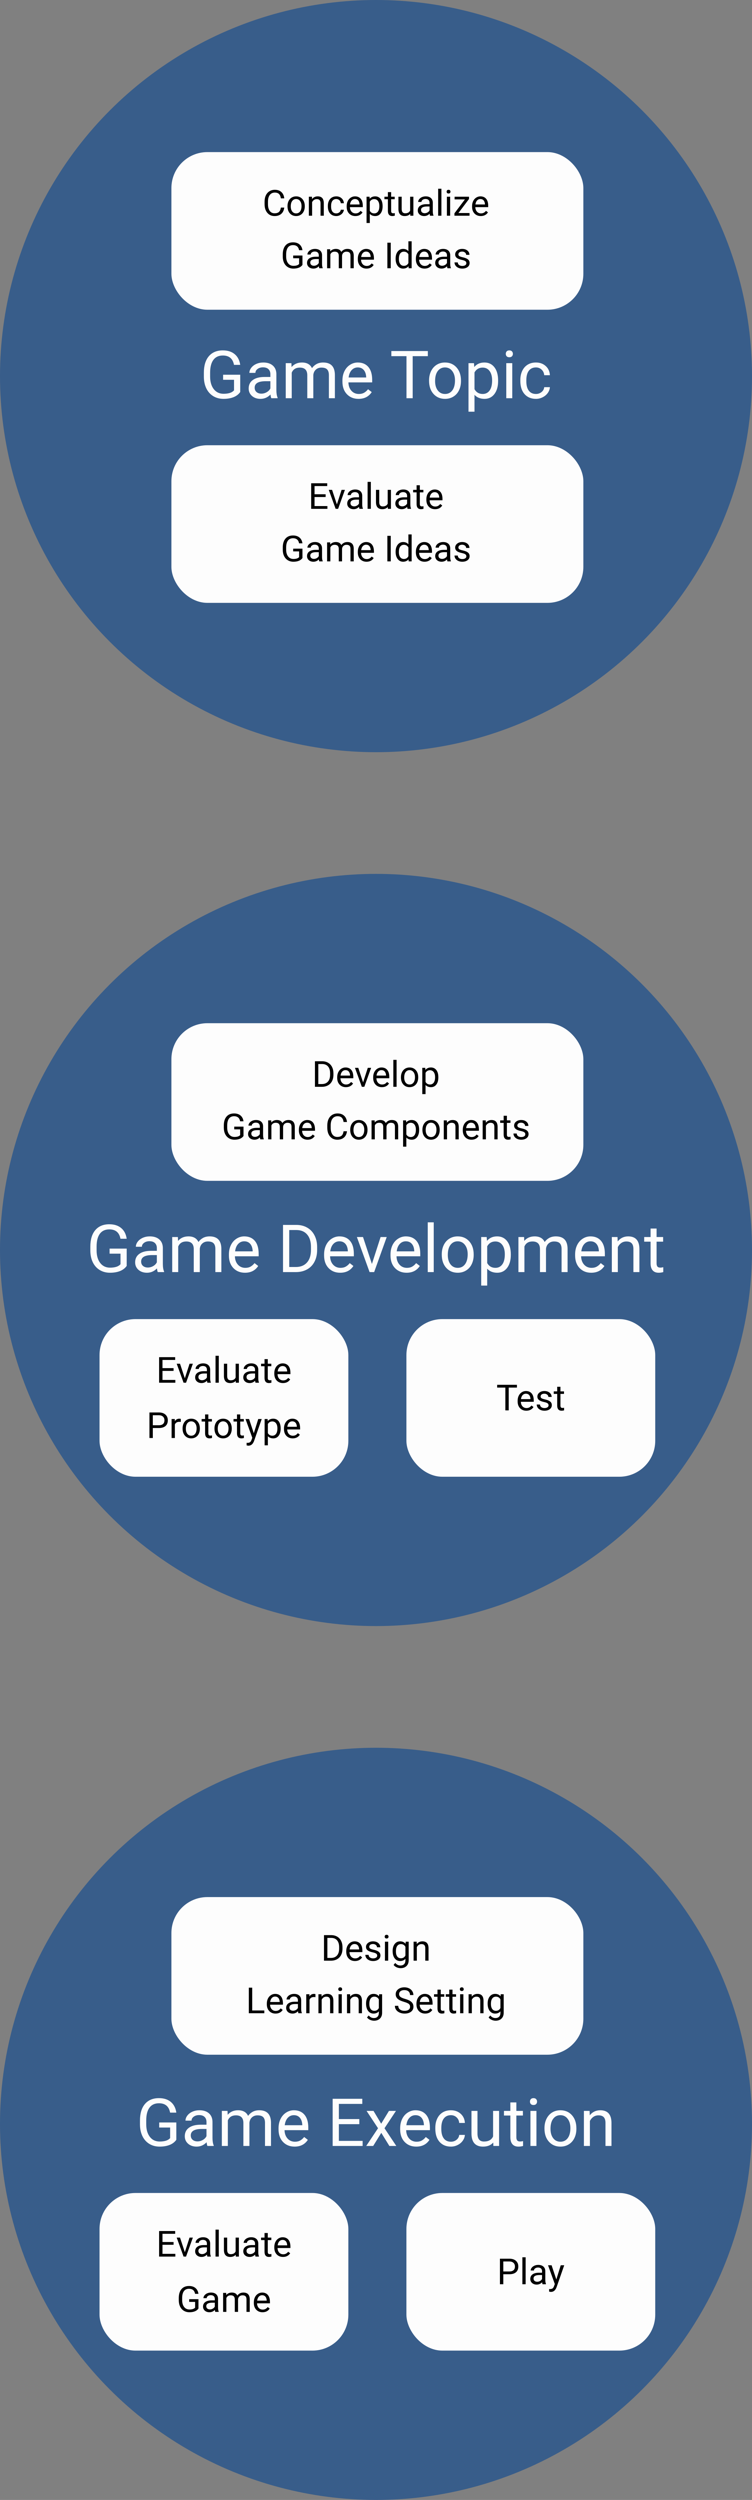 <svg width="272" height="904" viewBox="0 0 272 904" fill="none" xmlns="http://www.w3.org/2000/svg">
<rect x="0" y="0" width="272" height="904" fill="#808080" stroke="none"/>
<circle cx="136" cy="768" r="136" fill="#385D8A"/>
<circle cx="136" cy="452" r="136" fill="#385D8A"/>
<circle cx="136" cy="136" r="136" fill="#385D8A"/>
<rect x="62" y="55" width="149" height="57" rx="13" fill="#FDFDFD"/>
<path d="M102.814 75.067C102.7 76.045 102.338 76.8 101.729 77.334C101.124 77.862 100.318 78.127 99.311 78.127C98.219 78.127 97.343 77.736 96.683 76.953C96.027 76.17 95.699 75.122 95.699 73.811V72.922C95.699 72.063 95.851 71.308 96.156 70.656C96.465 70.004 96.901 69.505 97.463 69.158C98.026 68.806 98.678 68.631 99.418 68.631C100.4 68.631 101.187 68.906 101.78 69.456C102.372 70.002 102.717 70.759 102.814 71.728H101.589C101.484 70.992 101.253 70.459 100.897 70.129C100.546 69.799 100.053 69.634 99.418 69.634C98.64 69.634 98.028 69.921 97.584 70.497C97.144 71.073 96.924 71.891 96.924 72.954V73.849C96.924 74.852 97.133 75.649 97.552 76.242C97.971 76.834 98.557 77.13 99.311 77.13C99.988 77.13 100.506 76.978 100.866 76.673C101.23 76.364 101.471 75.829 101.589 75.067H102.814ZM103.989 74.502C103.989 73.83 104.12 73.224 104.382 72.687C104.649 72.15 105.017 71.735 105.487 71.443C105.961 71.151 106.5 71.005 107.105 71.005C108.041 71.005 108.796 71.329 109.372 71.976C109.951 72.624 110.241 73.485 110.241 74.56V74.642C110.241 75.311 110.112 75.912 109.854 76.445C109.6 76.974 109.234 77.386 108.756 77.683C108.282 77.979 107.736 78.127 107.118 78.127C106.187 78.127 105.432 77.803 104.852 77.156C104.277 76.508 103.989 75.651 103.989 74.585V74.502ZM105.169 74.642C105.169 75.404 105.345 76.015 105.696 76.477C106.052 76.938 106.526 77.168 107.118 77.168C107.715 77.168 108.189 76.936 108.54 76.47C108.891 76.001 109.067 75.345 109.067 74.502C109.067 73.749 108.887 73.14 108.527 72.674C108.172 72.205 107.698 71.97 107.105 71.97C106.526 71.97 106.058 72.2 105.703 72.662C105.347 73.123 105.169 73.783 105.169 74.642ZM112.825 71.132L112.863 71.995C113.388 71.335 114.073 71.005 114.919 71.005C116.371 71.005 117.103 71.824 117.116 73.461V78H115.941V73.455C115.937 72.96 115.823 72.594 115.599 72.357C115.379 72.12 115.034 72.001 114.564 72.001C114.183 72.001 113.849 72.103 113.561 72.306C113.273 72.509 113.049 72.776 112.888 73.106V78H111.714V71.132H112.825ZM121.642 77.168C122.061 77.168 122.427 77.041 122.74 76.788C123.053 76.534 123.226 76.216 123.26 75.835H124.371C124.35 76.229 124.215 76.603 123.965 76.959C123.715 77.314 123.381 77.598 122.962 77.81C122.547 78.021 122.107 78.127 121.642 78.127C120.706 78.127 119.962 77.816 119.407 77.194C118.857 76.567 118.582 75.713 118.582 74.629V74.433C118.582 73.764 118.705 73.169 118.95 72.649C119.196 72.128 119.547 71.724 120.004 71.436C120.465 71.149 121.009 71.005 121.635 71.005C122.405 71.005 123.044 71.236 123.552 71.697C124.064 72.158 124.337 72.757 124.371 73.493H123.26C123.226 73.049 123.057 72.685 122.752 72.401C122.452 72.114 122.08 71.97 121.635 71.97C121.039 71.97 120.575 72.186 120.245 72.617C119.919 73.045 119.756 73.665 119.756 74.477V74.699C119.756 75.491 119.919 76.1 120.245 76.527C120.571 76.955 121.036 77.168 121.642 77.168ZM128.542 78.127C127.611 78.127 126.853 77.822 126.269 77.213C125.685 76.599 125.393 75.78 125.393 74.756V74.54C125.393 73.859 125.522 73.252 125.78 72.719C126.043 72.181 126.407 71.762 126.872 71.462C127.342 71.157 127.85 71.005 128.396 71.005C129.288 71.005 129.982 71.299 130.478 71.887C130.973 72.475 131.22 73.317 131.22 74.414V74.902H126.567C126.584 75.579 126.781 76.127 127.158 76.546C127.539 76.961 128.021 77.168 128.605 77.168C129.02 77.168 129.371 77.084 129.659 76.915C129.946 76.745 130.198 76.521 130.414 76.242L131.131 76.8C130.556 77.685 129.693 78.127 128.542 78.127ZM128.396 71.97C127.922 71.97 127.524 72.143 127.202 72.49C126.881 72.833 126.682 73.315 126.605 73.938H130.046V73.849C130.012 73.252 129.851 72.791 129.563 72.465C129.276 72.135 128.886 71.97 128.396 71.97ZM138.387 74.642C138.387 75.687 138.148 76.529 137.669 77.168C137.191 77.808 136.544 78.127 135.727 78.127C134.893 78.127 134.237 77.862 133.759 77.334V80.641H132.585V71.132H133.658L133.715 71.894C134.193 71.301 134.857 71.005 135.708 71.005C136.533 71.005 137.185 71.316 137.663 71.938C138.146 72.56 138.387 73.425 138.387 74.534V74.642ZM137.212 74.509C137.212 73.734 137.047 73.123 136.717 72.674C136.387 72.226 135.934 72.001 135.359 72.001C134.648 72.001 134.115 72.317 133.759 72.947V76.229C134.111 76.855 134.648 77.168 135.372 77.168C135.934 77.168 136.381 76.946 136.711 76.502C137.045 76.053 137.212 75.389 137.212 74.509ZM141.478 69.469V71.132H142.76V72.04H141.478V76.299C141.478 76.574 141.535 76.781 141.649 76.921C141.764 77.056 141.958 77.124 142.233 77.124C142.369 77.124 142.555 77.099 142.792 77.048V78C142.483 78.085 142.183 78.127 141.891 78.127C141.366 78.127 140.97 77.968 140.704 77.651C140.437 77.334 140.304 76.883 140.304 76.299V72.04H139.053V71.132H140.304V69.469H141.478ZM148.378 77.321C147.921 77.858 147.25 78.127 146.366 78.127C145.634 78.127 145.075 77.915 144.69 77.492C144.309 77.065 144.117 76.434 144.112 75.601V71.132H145.287V75.569C145.287 76.61 145.71 77.13 146.556 77.13C147.453 77.13 148.05 76.796 148.346 76.127V71.132H149.521V78H148.403L148.378 77.321ZM155.551 78C155.483 77.865 155.428 77.623 155.386 77.276C154.84 77.843 154.188 78.127 153.431 78.127C152.754 78.127 152.197 77.936 151.761 77.556C151.33 77.171 151.114 76.684 151.114 76.096C151.114 75.38 151.385 74.826 151.926 74.433C152.472 74.035 153.238 73.836 154.224 73.836H155.367V73.296C155.367 72.886 155.244 72.56 154.999 72.319C154.753 72.073 154.391 71.951 153.913 71.951C153.494 71.951 153.143 72.056 152.859 72.268C152.576 72.48 152.434 72.736 152.434 73.036H151.253C151.253 72.693 151.374 72.363 151.615 72.046C151.861 71.724 152.191 71.47 152.605 71.284C153.024 71.098 153.484 71.005 153.983 71.005C154.774 71.005 155.394 71.204 155.843 71.602C156.291 71.995 156.524 72.539 156.541 73.233V76.394C156.541 77.025 156.621 77.526 156.782 77.898V78H155.551ZM153.602 77.105C153.97 77.105 154.319 77.01 154.649 76.819C154.979 76.629 155.219 76.381 155.367 76.077V74.668H154.446C153.007 74.668 152.288 75.088 152.288 75.931C152.288 76.299 152.411 76.587 152.656 76.794C152.902 77.001 153.217 77.105 153.602 77.105ZM159.658 78H158.483V68.25H159.658V78ZM162.819 78H161.645V71.132H162.819V78ZM161.549 69.31C161.549 69.12 161.606 68.959 161.721 68.828C161.839 68.697 162.013 68.631 162.241 68.631C162.47 68.631 162.643 68.697 162.762 68.828C162.88 68.959 162.939 69.12 162.939 69.31C162.939 69.501 162.88 69.659 162.762 69.786C162.643 69.913 162.47 69.977 162.241 69.977C162.013 69.977 161.839 69.913 161.721 69.786C161.606 69.659 161.549 69.501 161.549 69.31ZM165.809 77.041H169.827V78H164.374V77.137L168.164 72.103H164.431V71.132H169.636V71.963L165.809 77.041ZM173.902 78.127C172.971 78.127 172.213 77.822 171.629 77.213C171.045 76.599 170.753 75.78 170.753 74.756V74.54C170.753 73.859 170.882 73.252 171.141 72.719C171.403 72.181 171.767 71.762 172.232 71.462C172.702 71.157 173.21 71.005 173.756 71.005C174.649 71.005 175.343 71.299 175.838 71.887C176.333 72.475 176.581 73.317 176.581 74.414V74.902H171.928C171.945 75.579 172.141 76.127 172.518 76.546C172.899 76.961 173.381 77.168 173.965 77.168C174.38 77.168 174.731 77.084 175.019 76.915C175.307 76.745 175.559 76.521 175.774 76.242L176.492 76.8C175.916 77.685 175.053 78.127 173.902 78.127ZM173.756 71.97C173.282 71.97 172.884 72.143 172.562 72.49C172.241 72.833 172.042 73.315 171.966 73.938H175.406V73.849C175.372 73.252 175.212 72.791 174.924 72.465C174.636 72.135 174.247 71.97 173.756 71.97ZM109.397 95.788C109.084 96.236 108.646 96.573 108.083 96.797C107.524 97.017 106.873 97.127 106.128 97.127C105.375 97.127 104.706 96.951 104.122 96.6C103.538 96.245 103.085 95.741 102.764 95.089C102.446 94.438 102.283 93.682 102.275 92.823V92.017C102.275 90.625 102.599 89.546 103.246 88.78C103.898 88.014 104.812 87.631 105.988 87.631C106.953 87.631 107.73 87.878 108.318 88.374C108.906 88.864 109.266 89.563 109.397 90.468H108.178C107.95 89.245 107.222 88.634 105.995 88.634C105.178 88.634 104.558 88.921 104.135 89.497C103.716 90.068 103.504 90.898 103.5 91.985V92.741C103.5 93.778 103.737 94.603 104.211 95.216C104.685 95.826 105.326 96.13 106.134 96.13C106.591 96.13 106.991 96.08 107.334 95.978C107.677 95.876 107.96 95.705 108.185 95.464V93.388H106.045V92.398H109.397V95.788ZM115.491 97C115.423 96.865 115.368 96.623 115.326 96.276C114.78 96.843 114.128 97.127 113.371 97.127C112.694 97.127 112.137 96.936 111.701 96.556C111.27 96.171 111.054 95.684 111.054 95.096C111.054 94.38 111.325 93.826 111.866 93.433C112.412 93.035 113.178 92.836 114.164 92.836H115.307V92.296C115.307 91.886 115.184 91.56 114.938 91.319C114.693 91.073 114.331 90.951 113.853 90.951C113.434 90.951 113.083 91.056 112.799 91.268C112.516 91.48 112.374 91.736 112.374 92.036H111.193C111.193 91.693 111.314 91.363 111.555 91.046C111.801 90.724 112.131 90.47 112.545 90.284C112.964 90.098 113.424 90.005 113.923 90.005C114.714 90.005 115.334 90.204 115.783 90.602C116.231 90.995 116.464 91.539 116.481 92.233V95.394C116.481 96.025 116.561 96.526 116.722 96.898V97H115.491ZM113.542 96.105C113.91 96.105 114.259 96.01 114.589 95.819C114.919 95.629 115.159 95.381 115.307 95.077V93.668H114.386C112.947 93.668 112.228 94.088 112.228 94.931C112.228 95.299 112.351 95.587 112.596 95.794C112.842 96.001 113.157 96.105 113.542 96.105ZM119.426 90.132L119.458 90.894C119.962 90.301 120.641 90.005 121.496 90.005C122.456 90.005 123.11 90.373 123.457 91.109C123.686 90.779 123.982 90.513 124.346 90.31C124.714 90.106 125.148 90.005 125.647 90.005C127.153 90.005 127.919 90.803 127.945 92.398V97H126.771V92.468C126.771 91.977 126.658 91.611 126.434 91.37C126.21 91.124 125.833 91.001 125.304 91.001C124.868 91.001 124.507 91.133 124.219 91.395C123.931 91.653 123.764 92.002 123.717 92.442V97H122.537V92.499C122.537 91.501 122.048 91.001 121.07 91.001C120.3 91.001 119.773 91.329 119.49 91.985V97H118.315V90.132H119.426ZM132.572 97.127C131.641 97.127 130.884 96.822 130.3 96.213C129.716 95.599 129.424 94.78 129.424 93.756V93.54C129.424 92.859 129.553 92.252 129.811 91.719C130.073 91.181 130.437 90.762 130.903 90.462C131.373 90.157 131.88 90.005 132.426 90.005C133.319 90.005 134.013 90.299 134.508 90.887C135.003 91.475 135.251 92.317 135.251 93.414V93.902H130.598C130.615 94.579 130.812 95.127 131.188 95.546C131.569 95.961 132.052 96.168 132.636 96.168C133.05 96.168 133.402 96.084 133.689 95.915C133.977 95.745 134.229 95.521 134.445 95.242L135.162 95.8C134.587 96.685 133.723 97.127 132.572 97.127ZM132.426 90.97C131.952 90.97 131.555 91.143 131.233 91.49C130.911 91.833 130.712 92.315 130.636 92.938H134.077V92.849C134.043 92.252 133.882 91.791 133.594 91.465C133.306 91.135 132.917 90.97 132.426 90.97ZM141.332 97H140.113V87.758H141.332V97ZM143.097 93.509C143.097 92.455 143.346 91.609 143.846 90.97C144.345 90.326 144.999 90.005 145.807 90.005C146.611 90.005 147.248 90.28 147.718 90.83V87.25H148.892V97H147.813L147.756 96.264C147.286 96.839 146.632 97.127 145.794 97.127C144.999 97.127 144.349 96.801 143.846 96.149C143.346 95.498 143.097 94.647 143.097 93.598V93.509ZM144.271 93.642C144.271 94.421 144.432 95.03 144.753 95.47C145.075 95.91 145.519 96.13 146.086 96.13C146.831 96.13 147.375 95.796 147.718 95.127V91.973C147.367 91.325 146.827 91.001 146.099 91.001C145.524 91.001 145.075 91.224 144.753 91.668C144.432 92.112 144.271 92.77 144.271 93.642ZM153.57 97.127C152.639 97.127 151.882 96.822 151.298 96.213C150.714 95.599 150.422 94.78 150.422 93.756V93.54C150.422 92.859 150.551 92.252 150.809 91.719C151.071 91.181 151.435 90.762 151.901 90.462C152.371 90.157 152.878 90.005 153.424 90.005C154.317 90.005 155.011 90.299 155.506 90.887C156.001 91.475 156.249 92.317 156.249 93.414V93.902H151.596C151.613 94.579 151.81 95.127 152.187 95.546C152.567 95.961 153.05 96.168 153.634 96.168C154.049 96.168 154.4 96.084 154.688 95.915C154.975 95.745 155.227 95.521 155.443 95.242L156.16 95.8C155.585 96.685 154.721 97.127 153.57 97.127ZM153.424 90.97C152.95 90.97 152.553 91.143 152.231 91.49C151.909 91.833 151.71 92.315 151.634 92.938H155.075V92.849C155.041 92.252 154.88 91.791 154.592 91.465C154.305 91.135 153.915 90.97 153.424 90.97ZM161.854 97C161.786 96.865 161.731 96.623 161.689 96.276C161.143 96.843 160.491 97.127 159.734 97.127C159.057 97.127 158.5 96.936 158.064 96.556C157.633 96.171 157.417 95.684 157.417 95.096C157.417 94.38 157.688 93.826 158.229 93.433C158.775 93.035 159.541 92.836 160.527 92.836H161.67V92.296C161.67 91.886 161.547 91.56 161.302 91.319C161.056 91.073 160.694 90.951 160.216 90.951C159.797 90.951 159.446 91.056 159.163 91.268C158.879 91.48 158.737 91.736 158.737 92.036H157.557C157.557 91.693 157.677 91.363 157.918 91.046C158.164 90.724 158.494 90.47 158.909 90.284C159.328 90.098 159.787 90.005 160.286 90.005C161.077 90.005 161.697 90.204 162.146 90.602C162.595 90.995 162.827 91.539 162.844 92.233V95.394C162.844 96.025 162.925 96.526 163.085 96.898V97H161.854ZM159.905 96.105C160.273 96.105 160.623 96.01 160.953 95.819C161.283 95.629 161.522 95.381 161.67 95.077V93.668H160.75C159.311 93.668 158.591 94.088 158.591 94.931C158.591 95.299 158.714 95.587 158.959 95.794C159.205 96.001 159.52 96.105 159.905 96.105ZM168.684 95.178C168.684 94.861 168.563 94.615 168.322 94.442C168.085 94.264 167.668 94.112 167.072 93.985C166.479 93.858 166.007 93.706 165.656 93.528C165.309 93.35 165.051 93.138 164.882 92.893C164.717 92.648 164.634 92.356 164.634 92.017C164.634 91.454 164.871 90.978 165.345 90.589C165.823 90.2 166.433 90.005 167.173 90.005C167.952 90.005 168.583 90.206 169.065 90.608C169.552 91.01 169.795 91.524 169.795 92.15H168.614C168.614 91.829 168.477 91.552 168.202 91.319C167.931 91.086 167.588 90.97 167.173 90.97C166.746 90.97 166.412 91.063 166.17 91.249C165.929 91.435 165.809 91.678 165.809 91.979C165.809 92.263 165.921 92.476 166.145 92.62C166.369 92.764 166.773 92.901 167.357 93.033C167.946 93.164 168.422 93.32 168.786 93.502C169.15 93.684 169.418 93.904 169.592 94.163C169.77 94.416 169.858 94.728 169.858 95.096C169.858 95.709 169.613 96.202 169.122 96.575C168.631 96.943 167.994 97.127 167.211 97.127C166.661 97.127 166.175 97.03 165.751 96.835C165.328 96.64 164.996 96.37 164.755 96.022C164.518 95.671 164.399 95.293 164.399 94.886H165.574C165.595 95.28 165.751 95.593 166.043 95.826C166.34 96.054 166.729 96.168 167.211 96.168C167.656 96.168 168.011 96.08 168.278 95.902C168.549 95.72 168.684 95.479 168.684 95.178Z" fill="black"/>
<rect x="62" y="686" width="149" height="57" rx="13" fill="#FDFDFD"/>
<path d="M117.192 709V699.758H119.801C120.605 699.758 121.316 699.936 121.934 700.291C122.551 700.646 123.028 701.152 123.362 701.808C123.7 702.464 123.872 703.217 123.876 704.068V704.658C123.876 705.53 123.707 706.294 123.368 706.95C123.034 707.606 122.554 708.109 121.927 708.46C121.305 708.812 120.579 708.992 119.75 709H117.192ZM118.411 700.761V708.003H119.693C120.632 708.003 121.362 707.711 121.883 707.127C122.408 706.543 122.67 705.712 122.67 704.633V704.093C122.67 703.044 122.422 702.229 121.927 701.649C121.436 701.065 120.738 700.769 119.833 700.761H118.411ZM128.389 709.127C127.458 709.127 126.701 708.822 126.117 708.213C125.533 707.599 125.241 706.78 125.241 705.756V705.541C125.241 704.859 125.37 704.252 125.628 703.719C125.89 703.181 126.254 702.762 126.72 702.462C127.189 702.157 127.697 702.005 128.243 702.005C129.136 702.005 129.83 702.299 130.325 702.887C130.82 703.475 131.068 704.318 131.068 705.414V705.902H126.415C126.432 706.579 126.629 707.127 127.005 707.546C127.386 707.961 127.869 708.168 128.453 708.168C128.867 708.168 129.219 708.084 129.506 707.915C129.794 707.745 130.046 707.521 130.262 707.242L130.979 707.8C130.403 708.685 129.54 709.127 128.389 709.127ZM128.243 702.97C127.769 702.97 127.371 703.143 127.05 703.49C126.728 703.833 126.529 704.315 126.453 704.938H129.894V704.849C129.86 704.252 129.699 703.791 129.411 703.465C129.123 703.135 128.734 702.97 128.243 702.97ZM136.432 707.178C136.432 706.861 136.311 706.615 136.07 706.442C135.833 706.264 135.416 706.112 134.819 705.985C134.227 705.858 133.755 705.706 133.404 705.528C133.057 705.35 132.799 705.139 132.629 704.893C132.464 704.648 132.382 704.356 132.382 704.017C132.382 703.454 132.619 702.978 133.093 702.589C133.571 702.2 134.18 702.005 134.921 702.005C135.7 702.005 136.33 702.206 136.812 702.608C137.299 703.01 137.542 703.524 137.542 704.15H136.362C136.362 703.829 136.224 703.552 135.949 703.319C135.678 703.086 135.336 702.97 134.921 702.97C134.493 702.97 134.159 703.063 133.918 703.249C133.677 703.435 133.556 703.679 133.556 703.979C133.556 704.263 133.668 704.476 133.893 704.62C134.117 704.764 134.521 704.902 135.105 705.033C135.693 705.164 136.169 705.32 136.533 705.502C136.897 705.684 137.166 705.904 137.339 706.163C137.517 706.417 137.606 706.728 137.606 707.096C137.606 707.709 137.361 708.202 136.87 708.575C136.379 708.943 135.742 709.127 134.959 709.127C134.409 709.127 133.922 709.03 133.499 708.835C133.076 708.64 132.744 708.369 132.502 708.022C132.265 707.671 132.147 707.292 132.147 706.886H133.321C133.342 707.28 133.499 707.593 133.791 707.826C134.087 708.054 134.477 708.168 134.959 708.168C135.403 708.168 135.759 708.08 136.025 707.902C136.296 707.72 136.432 707.479 136.432 707.178ZM140.412 709H139.237V702.132H140.412V709ZM139.142 700.31C139.142 700.12 139.199 699.959 139.313 699.828C139.432 699.696 139.605 699.631 139.834 699.631C140.062 699.631 140.236 699.696 140.354 699.828C140.473 699.959 140.532 700.12 140.532 700.31C140.532 700.5 140.473 700.659 140.354 700.786C140.236 700.913 140.062 700.977 139.834 700.977C139.605 700.977 139.432 700.913 139.313 700.786C139.199 700.659 139.142 700.5 139.142 700.31ZM142.018 705.509C142.018 704.438 142.265 703.588 142.76 702.957C143.255 702.322 143.911 702.005 144.728 702.005C145.566 702.005 146.22 702.301 146.689 702.894L146.747 702.132H147.819V708.835C147.819 709.724 147.555 710.424 147.026 710.936C146.501 711.448 145.794 711.704 144.906 711.704C144.411 711.704 143.926 711.598 143.452 711.387C142.978 711.175 142.616 710.885 142.367 710.517L142.976 709.812C143.48 710.435 144.095 710.746 144.823 710.746C145.395 710.746 145.839 710.585 146.156 710.263C146.478 709.942 146.639 709.489 146.639 708.905V708.314C146.169 708.856 145.528 709.127 144.715 709.127C143.911 709.127 143.26 708.803 142.76 708.156C142.265 707.508 142.018 706.626 142.018 705.509ZM143.198 705.642C143.198 706.417 143.357 707.026 143.674 707.47C143.992 707.91 144.436 708.13 145.007 708.13C145.748 708.13 146.292 707.794 146.639 707.121V703.985C146.279 703.329 145.739 703.001 145.02 703.001C144.449 703.001 144.002 703.224 143.681 703.668C143.359 704.112 143.198 704.77 143.198 705.642ZM150.708 702.132L150.746 702.995C151.27 702.335 151.956 702.005 152.802 702.005C154.254 702.005 154.986 702.824 154.999 704.461V709H153.824V704.455C153.82 703.96 153.706 703.594 153.481 703.357C153.261 703.12 152.917 703.001 152.447 703.001C152.066 703.001 151.732 703.103 151.444 703.306C151.156 703.509 150.932 703.776 150.771 704.106V709H149.597V702.132H150.708ZM91.224 727.003H95.603V728H89.999V718.758H91.224V727.003ZM99.66 728.127C98.729 728.127 97.971 727.822 97.387 727.213C96.803 726.599 96.511 725.78 96.511 724.756V724.541C96.511 723.859 96.64 723.252 96.898 722.719C97.161 722.181 97.525 721.762 97.99 721.462C98.46 721.157 98.968 721.005 99.514 721.005C100.407 721.005 101.101 721.299 101.596 721.887C102.091 722.475 102.338 723.318 102.338 724.414V724.902H97.686C97.703 725.579 97.899 726.127 98.276 726.546C98.657 726.961 99.139 727.168 99.723 727.168C100.138 727.168 100.489 727.084 100.777 726.915C101.065 726.745 101.316 726.521 101.532 726.242L102.25 726.8C101.674 727.685 100.811 728.127 99.66 728.127ZM99.514 721.97C99.04 721.97 98.642 722.143 98.32 722.49C97.999 722.833 97.8 723.315 97.724 723.938H101.164V723.849C101.13 723.252 100.969 722.791 100.682 722.465C100.394 722.135 100.005 721.97 99.514 721.97ZM107.943 728C107.876 727.865 107.821 727.623 107.778 727.276C107.232 727.843 106.581 728.127 105.823 728.127C105.146 728.127 104.59 727.937 104.154 727.556C103.722 727.171 103.506 726.684 103.506 726.096C103.506 725.381 103.777 724.826 104.319 724.433C104.865 724.035 105.631 723.836 106.617 723.836H107.759V723.296C107.759 722.886 107.637 722.56 107.391 722.319C107.146 722.073 106.784 721.951 106.306 721.951C105.887 721.951 105.535 722.056 105.252 722.268C104.968 722.48 104.827 722.736 104.827 723.036H103.646C103.646 722.693 103.767 722.363 104.008 722.046C104.253 721.724 104.583 721.47 104.998 721.284C105.417 721.098 105.876 721.005 106.375 721.005C107.167 721.005 107.787 721.204 108.235 721.602C108.684 721.995 108.917 722.539 108.934 723.233V726.394C108.934 727.025 109.014 727.526 109.175 727.898V728H107.943ZM105.995 727.105C106.363 727.105 106.712 727.01 107.042 726.819C107.372 726.629 107.611 726.381 107.759 726.077V724.667H106.839C105.4 724.667 104.681 725.089 104.681 725.931C104.681 726.299 104.803 726.587 105.049 726.794C105.294 727.001 105.61 727.105 105.995 727.105ZM114.094 722.186C113.917 722.156 113.724 722.141 113.517 722.141C112.746 722.141 112.224 722.469 111.949 723.125V728H110.774V721.132H111.917L111.936 721.925C112.321 721.312 112.867 721.005 113.574 721.005C113.802 721.005 113.976 721.035 114.094 721.094V722.186ZM116.291 721.132L116.329 721.995C116.853 721.335 117.539 721.005 118.385 721.005C119.837 721.005 120.569 721.824 120.582 723.461V728H119.407V723.455C119.403 722.96 119.289 722.594 119.064 722.357C118.844 722.12 118.5 722.001 118.03 722.001C117.649 722.001 117.315 722.103 117.027 722.306C116.739 722.509 116.515 722.776 116.354 723.106V728H115.18V721.132H116.291ZM123.628 728H122.454V721.132H123.628V728ZM122.359 719.31C122.359 719.12 122.416 718.959 122.53 718.828C122.649 718.696 122.822 718.631 123.051 718.631C123.279 718.631 123.453 718.696 123.571 718.828C123.69 718.959 123.749 719.12 123.749 719.31C123.749 719.5 123.69 719.659 123.571 719.786C123.453 719.913 123.279 719.977 123.051 719.977C122.822 719.977 122.649 719.913 122.53 719.786C122.416 719.659 122.359 719.5 122.359 719.31ZM126.625 721.132L126.663 721.995C127.187 721.335 127.873 721.005 128.719 721.005C130.171 721.005 130.903 721.824 130.916 723.461V728H129.741V723.455C129.737 722.96 129.623 722.594 129.398 722.357C129.178 722.12 128.833 722.001 128.364 722.001C127.983 722.001 127.649 722.103 127.361 722.306C127.073 722.509 126.849 722.776 126.688 723.106V728H125.514V721.132H126.625ZM132.407 724.509C132.407 723.438 132.655 722.588 133.15 721.957C133.645 721.322 134.301 721.005 135.118 721.005C135.956 721.005 136.609 721.301 137.079 721.894L137.136 721.132H138.209V727.835C138.209 728.724 137.944 729.424 137.416 729.936C136.891 730.448 136.184 730.704 135.295 730.704C134.8 730.704 134.316 730.598 133.842 730.387C133.368 730.175 133.006 729.885 132.756 729.517L133.366 728.812C133.869 729.435 134.485 729.746 135.213 729.746C135.784 729.746 136.229 729.585 136.546 729.263C136.868 728.942 137.028 728.489 137.028 727.905V727.314C136.559 727.856 135.917 728.127 135.105 728.127C134.301 728.127 133.649 727.803 133.15 727.156C132.655 726.508 132.407 725.626 132.407 724.509ZM133.588 724.642C133.588 725.417 133.747 726.026 134.064 726.47C134.381 726.91 134.826 727.13 135.397 727.13C136.138 727.13 136.681 726.794 137.028 726.121V722.985C136.669 722.329 136.129 722.001 135.41 722.001C134.838 722.001 134.392 722.224 134.07 722.668C133.749 723.112 133.588 723.77 133.588 724.642ZM146.118 723.88C145.073 723.58 144.311 723.212 143.833 722.776C143.359 722.336 143.122 721.794 143.122 721.151C143.122 720.423 143.412 719.822 143.992 719.348C144.576 718.87 145.333 718.631 146.264 718.631C146.899 718.631 147.464 718.754 147.959 718.999C148.458 719.244 148.843 719.583 149.114 720.015C149.389 720.446 149.527 720.918 149.527 721.43H148.302C148.302 720.872 148.124 720.434 147.769 720.116C147.413 719.795 146.912 719.634 146.264 719.634C145.663 719.634 145.194 719.767 144.855 720.034C144.521 720.296 144.354 720.662 144.354 721.132C144.354 721.508 144.512 721.828 144.83 722.09C145.151 722.348 145.695 722.585 146.461 722.801C147.231 723.017 147.832 723.256 148.264 723.519C148.7 723.777 149.021 724.079 149.229 724.426C149.44 724.773 149.546 725.182 149.546 725.651C149.546 726.4 149.254 727.001 148.67 727.454C148.086 727.903 147.305 728.127 146.328 728.127C145.693 728.127 145.1 728.006 144.55 727.765C144 727.52 143.575 727.185 143.274 726.762C142.978 726.339 142.83 725.859 142.83 725.321H144.055C144.055 725.88 144.26 726.322 144.671 726.648C145.086 726.97 145.638 727.13 146.328 727.13C146.971 727.13 147.464 726.999 147.807 726.737C148.149 726.474 148.321 726.117 148.321 725.664C148.321 725.211 148.162 724.862 147.845 724.617C147.527 724.367 146.952 724.122 146.118 723.88ZM153.78 728.127C152.849 728.127 152.091 727.822 151.507 727.213C150.923 726.599 150.631 725.78 150.631 724.756V724.541C150.631 723.859 150.76 723.252 151.019 722.719C151.281 722.181 151.645 721.762 152.11 721.462C152.58 721.157 153.088 721.005 153.634 721.005C154.527 721.005 155.221 721.299 155.716 721.887C156.211 722.475 156.458 723.318 156.458 724.414V724.902H151.806C151.823 725.579 152.019 726.127 152.396 726.546C152.777 726.961 153.259 727.168 153.843 727.168C154.258 727.168 154.609 727.084 154.897 726.915C155.185 726.745 155.437 726.521 155.652 726.242L156.37 726.8C155.794 727.685 154.931 728.127 153.78 728.127ZM153.634 721.97C153.16 721.97 152.762 722.143 152.44 722.49C152.119 722.833 151.92 723.315 151.844 723.938H155.284V723.849C155.25 723.252 155.09 722.791 154.802 722.465C154.514 722.135 154.125 721.97 153.634 721.97ZM159.417 719.469V721.132H160.699V722.04H159.417V726.299C159.417 726.574 159.474 726.781 159.588 726.921C159.702 727.056 159.897 727.124 160.172 727.124C160.307 727.124 160.493 727.099 160.73 727.048V728C160.422 728.085 160.121 728.127 159.829 728.127C159.304 728.127 158.909 727.968 158.642 727.651C158.375 727.333 158.242 726.883 158.242 726.299V722.04H156.992V721.132H158.242V719.469H159.417ZM163.669 719.469V721.132H164.952V722.04H163.669V726.299C163.669 726.574 163.727 726.781 163.841 726.921C163.955 727.056 164.15 727.124 164.425 727.124C164.56 727.124 164.746 727.099 164.983 727.048V728C164.674 728.085 164.374 728.127 164.082 728.127C163.557 728.127 163.162 727.968 162.895 727.651C162.628 727.333 162.495 726.883 162.495 726.299V722.04H161.245V721.132H162.495V719.469H163.669ZM167.605 728H166.431V721.132H167.605V728ZM166.335 719.31C166.335 719.12 166.393 718.959 166.507 718.828C166.625 718.696 166.799 718.631 167.027 718.631C167.256 718.631 167.429 718.696 167.548 718.828C167.666 718.959 167.726 719.12 167.726 719.31C167.726 719.5 167.666 719.659 167.548 719.786C167.429 719.913 167.256 719.977 167.027 719.977C166.799 719.977 166.625 719.913 166.507 719.786C166.393 719.659 166.335 719.5 166.335 719.31ZM170.601 721.132L170.639 721.995C171.164 721.335 171.849 721.005 172.696 721.005C174.147 721.005 174.879 721.824 174.892 723.461V728H173.718V723.455C173.714 722.96 173.599 722.594 173.375 722.357C173.155 722.12 172.81 722.001 172.34 722.001C171.959 722.001 171.625 722.103 171.337 722.306C171.05 722.509 170.825 722.776 170.665 723.106V728H169.49V721.132H170.601ZM176.384 724.509C176.384 723.438 176.631 722.588 177.126 721.957C177.622 721.322 178.278 721.005 179.094 721.005C179.932 721.005 180.586 721.301 181.056 721.894L181.113 721.132H182.186V727.835C182.186 728.724 181.921 729.424 181.392 729.936C180.867 730.448 180.161 730.704 179.272 730.704C178.777 730.704 178.292 730.598 177.818 730.387C177.344 730.175 176.983 729.885 176.733 729.517L177.342 728.812C177.846 729.435 178.462 729.746 179.189 729.746C179.761 729.746 180.205 729.585 180.522 729.263C180.844 728.942 181.005 728.489 181.005 727.905V727.314C180.535 727.856 179.894 728.127 179.082 728.127C178.278 728.127 177.626 727.803 177.126 727.156C176.631 726.508 176.384 725.626 176.384 724.509ZM177.564 724.642C177.564 725.417 177.723 726.026 178.041 726.47C178.358 726.91 178.802 727.13 179.374 727.13C180.114 727.13 180.658 726.794 181.005 726.121V722.985C180.645 722.329 180.106 722.001 179.386 722.001C178.815 722.001 178.368 722.224 178.047 722.668C177.725 723.112 177.564 723.77 177.564 724.642Z" fill="black"/>
<rect x="62" y="370" width="149" height="57" rx="13" fill="#FDFDFD"/>
<path d="M113.917 393V383.758H116.525C117.329 383.758 118.04 383.936 118.658 384.291C119.276 384.646 119.752 385.152 120.086 385.808C120.425 386.464 120.596 387.217 120.601 388.068V388.658C120.601 389.53 120.431 390.294 120.093 390.95C119.758 391.606 119.278 392.109 118.652 392.46C118.03 392.812 117.304 392.992 116.475 393H113.917ZM115.135 384.761V392.003H116.417C117.357 392.003 118.087 391.711 118.607 391.127C119.132 390.543 119.395 389.712 119.395 388.633V388.093C119.395 387.044 119.147 386.229 118.652 385.649C118.161 385.065 117.463 384.769 116.557 384.761H115.135ZM125.114 393.127C124.183 393.127 123.425 392.822 122.841 392.213C122.257 391.599 121.965 390.78 121.965 389.756V389.541C121.965 388.859 122.094 388.252 122.353 387.719C122.615 387.181 122.979 386.762 123.444 386.462C123.914 386.157 124.422 386.005 124.968 386.005C125.861 386.005 126.555 386.299 127.05 386.887C127.545 387.475 127.792 388.318 127.792 389.414V389.902H123.14C123.157 390.579 123.353 391.127 123.73 391.546C124.111 391.961 124.593 392.168 125.177 392.168C125.592 392.168 125.943 392.084 126.231 391.915C126.519 391.745 126.771 391.521 126.986 391.242L127.704 391.8C127.128 392.685 126.265 393.127 125.114 393.127ZM124.968 386.97C124.494 386.97 124.096 387.143 123.774 387.49C123.453 387.833 123.254 388.315 123.178 388.938H126.618V388.849C126.584 388.252 126.424 387.791 126.136 387.465C125.848 387.135 125.459 386.97 124.968 386.97ZM131.334 391.407L133.036 386.132H134.235L131.772 393H130.877L128.389 386.132H129.589L131.334 391.407ZM138.126 393.127C137.195 393.127 136.438 392.822 135.854 392.213C135.27 391.599 134.978 390.78 134.978 389.756V389.541C134.978 388.859 135.107 388.252 135.365 387.719C135.628 387.181 135.992 386.762 136.457 386.462C136.927 386.157 137.435 386.005 137.98 386.005C138.873 386.005 139.567 386.299 140.062 386.887C140.558 387.475 140.805 388.318 140.805 389.414V389.902H136.152C136.169 390.579 136.366 391.127 136.743 391.546C137.124 391.961 137.606 392.168 138.19 392.168C138.605 392.168 138.956 392.084 139.244 391.915C139.531 391.745 139.783 391.521 139.999 391.242L140.716 391.8C140.141 392.685 139.278 393.127 138.126 393.127ZM137.98 386.97C137.507 386.97 137.109 387.143 136.787 387.49C136.465 387.833 136.267 388.315 136.19 388.938H139.631V388.849C139.597 388.252 139.436 387.791 139.148 387.465C138.861 387.135 138.471 386.97 137.98 386.97ZM143.446 393H142.271V383.25H143.446V393ZM145.02 389.502C145.02 388.83 145.151 388.224 145.414 387.687C145.68 387.15 146.048 386.735 146.518 386.443C146.992 386.151 147.532 386.005 148.137 386.005C149.072 386.005 149.827 386.329 150.403 386.976C150.983 387.624 151.272 388.485 151.272 389.56V389.642C151.272 390.311 151.143 390.912 150.885 391.445C150.631 391.974 150.265 392.386 149.787 392.683C149.313 392.979 148.767 393.127 148.149 393.127C147.218 393.127 146.463 392.803 145.883 392.156C145.308 391.508 145.02 390.651 145.02 389.585V389.502ZM146.201 389.642C146.201 390.404 146.376 391.015 146.728 391.477C147.083 391.938 147.557 392.168 148.149 392.168C148.746 392.168 149.22 391.936 149.571 391.47C149.923 391 150.098 390.345 150.098 389.502C150.098 388.749 149.918 388.14 149.559 387.674C149.203 387.205 148.729 386.97 148.137 386.97C147.557 386.97 147.089 387.2 146.734 387.662C146.378 388.123 146.201 388.783 146.201 389.642ZM158.547 389.642C158.547 390.687 158.308 391.529 157.83 392.168C157.351 392.807 156.704 393.127 155.887 393.127C155.054 393.127 154.398 392.862 153.919 392.333V395.641H152.745V386.132H153.818L153.875 386.894C154.353 386.301 155.018 386.005 155.868 386.005C156.693 386.005 157.345 386.316 157.823 386.938C158.306 387.56 158.547 388.425 158.547 389.534V389.642ZM157.373 389.509C157.373 388.734 157.208 388.123 156.877 387.674C156.547 387.226 156.095 387.001 155.519 387.001C154.808 387.001 154.275 387.317 153.919 387.947V391.229C154.271 391.855 154.808 392.168 155.532 392.168C156.095 392.168 156.541 391.946 156.871 391.502C157.205 391.053 157.373 390.389 157.373 389.509ZM88.075 410.788C87.762 411.236 87.324 411.573 86.761 411.797C86.203 412.017 85.551 412.127 84.806 412.127C84.053 412.127 83.384 411.951 82.8 411.6C82.216 411.245 81.763 410.741 81.442 410.089C81.124 409.438 80.962 408.682 80.953 407.823V407.017C80.953 405.625 81.277 404.546 81.924 403.78C82.576 403.014 83.49 402.631 84.666 402.631C85.631 402.631 86.408 402.878 86.996 403.374C87.584 403.864 87.944 404.563 88.075 405.468H86.856C86.628 404.245 85.9 403.634 84.673 403.634C83.856 403.634 83.236 403.922 82.813 404.497C82.394 405.068 82.183 405.898 82.178 406.985V407.741C82.178 408.778 82.415 409.603 82.889 410.216C83.363 410.826 84.004 411.13 84.812 411.13C85.269 411.13 85.669 411.08 86.012 410.978C86.355 410.876 86.638 410.705 86.863 410.464V408.388H84.724V407.398H88.075V410.788ZM94.169 412C94.101 411.865 94.046 411.623 94.004 411.276C93.458 411.843 92.806 412.127 92.049 412.127C91.372 412.127 90.815 411.937 90.379 411.556C89.948 411.171 89.732 410.684 89.732 410.096C89.732 409.381 90.003 408.826 90.544 408.433C91.09 408.035 91.856 407.836 92.842 407.836H93.985V407.296C93.985 406.886 93.862 406.56 93.617 406.319C93.371 406.073 93.009 405.951 92.531 405.951C92.112 405.951 91.761 406.056 91.478 406.268C91.194 406.48 91.052 406.736 91.052 407.036H89.872C89.872 406.693 89.992 406.363 90.233 406.046C90.479 405.724 90.809 405.47 91.224 405.284C91.643 405.098 92.102 405.005 92.601 405.005C93.392 405.005 94.012 405.204 94.461 405.602C94.909 405.995 95.142 406.539 95.159 407.233V410.394C95.159 411.025 95.24 411.526 95.4 411.898V412H94.169ZM92.22 411.105C92.588 411.105 92.938 411.01 93.268 410.819C93.598 410.629 93.837 410.381 93.985 410.077V408.667H93.064C91.626 408.667 90.906 409.089 90.906 409.931C90.906 410.299 91.029 410.587 91.274 410.794C91.52 411.001 91.835 411.105 92.22 411.105ZM98.105 405.132L98.136 405.894C98.64 405.301 99.319 405.005 100.174 405.005C101.134 405.005 101.788 405.373 102.135 406.109C102.364 405.779 102.66 405.513 103.024 405.31C103.392 405.106 103.826 405.005 104.325 405.005C105.832 405.005 106.598 405.803 106.623 407.398V412H105.449V407.468C105.449 406.977 105.337 406.611 105.112 406.37C104.888 406.124 104.511 406.001 103.982 406.001C103.547 406.001 103.185 406.133 102.897 406.395C102.609 406.653 102.442 407.002 102.396 407.442V412H101.215V407.5C101.215 406.501 100.726 406.001 99.749 406.001C98.978 406.001 98.451 406.329 98.168 406.985V412H96.994V405.132H98.105ZM111.25 412.127C110.319 412.127 109.562 411.822 108.978 411.213C108.394 410.599 108.102 409.78 108.102 408.756V408.541C108.102 407.859 108.231 407.252 108.489 406.719C108.752 406.181 109.116 405.762 109.581 405.462C110.051 405.157 110.559 405.005 111.104 405.005C111.997 405.005 112.691 405.299 113.187 405.887C113.682 406.475 113.929 407.318 113.929 408.414V408.902H109.276C109.293 409.579 109.49 410.127 109.867 410.546C110.248 410.961 110.73 411.168 111.314 411.168C111.729 411.168 112.08 411.084 112.368 410.915C112.655 410.745 112.907 410.521 113.123 410.242L113.84 410.8C113.265 411.685 112.402 412.127 111.25 412.127ZM111.104 405.97C110.631 405.97 110.233 406.143 109.911 406.49C109.59 406.833 109.391 407.315 109.314 407.938H112.755V407.849C112.721 407.252 112.56 406.791 112.272 406.465C111.985 406.135 111.595 405.97 111.104 405.97ZM125.501 409.067C125.387 410.045 125.025 410.8 124.416 411.333C123.81 411.862 123.004 412.127 121.997 412.127C120.905 412.127 120.029 411.736 119.369 410.953C118.713 410.17 118.385 409.122 118.385 407.811V406.922C118.385 406.063 118.538 405.307 118.842 404.656C119.151 404.004 119.587 403.505 120.15 403.158C120.713 402.806 121.364 402.631 122.105 402.631C123.087 402.631 123.874 402.906 124.466 403.456C125.059 404.002 125.404 404.759 125.501 405.729H124.276C124.17 404.992 123.939 404.459 123.584 404.129C123.233 403.799 122.74 403.634 122.105 403.634C121.326 403.634 120.715 403.922 120.271 404.497C119.83 405.073 119.61 405.891 119.61 406.954V407.849C119.61 408.852 119.82 409.649 120.239 410.242C120.658 410.834 121.244 411.13 121.997 411.13C122.674 411.13 123.193 410.978 123.552 410.673C123.916 410.364 124.157 409.829 124.276 409.067H125.501ZM126.675 408.502C126.675 407.83 126.806 407.224 127.069 406.687C127.335 406.15 127.704 405.735 128.173 405.443C128.647 405.151 129.187 405.005 129.792 405.005C130.727 405.005 131.483 405.329 132.058 405.976C132.638 406.624 132.928 407.485 132.928 408.56V408.642C132.928 409.311 132.799 409.912 132.541 410.445C132.287 410.974 131.921 411.386 131.442 411.683C130.968 411.979 130.423 412.127 129.805 412.127C128.874 412.127 128.118 411.803 127.539 411.156C126.963 410.508 126.675 409.651 126.675 408.585V408.502ZM127.856 408.642C127.856 409.404 128.032 410.015 128.383 410.477C128.738 410.938 129.212 411.168 129.805 411.168C130.401 411.168 130.875 410.936 131.227 410.47C131.578 410 131.753 409.345 131.753 408.502C131.753 407.749 131.574 407.14 131.214 406.674C130.858 406.205 130.384 405.97 129.792 405.97C129.212 405.97 128.745 406.2 128.389 406.662C128.034 407.123 127.856 407.783 127.856 408.642ZM135.505 405.132L135.537 405.894C136.04 405.301 136.719 405.005 137.574 405.005C138.535 405.005 139.189 405.373 139.536 406.109C139.764 405.779 140.06 405.513 140.424 405.31C140.792 405.106 141.226 405.005 141.726 405.005C143.232 405.005 143.998 405.803 144.023 407.398V412H142.849V407.468C142.849 406.977 142.737 406.611 142.513 406.37C142.288 406.124 141.912 406.001 141.383 406.001C140.947 406.001 140.585 406.133 140.297 406.395C140.01 406.653 139.842 407.002 139.796 407.442V412H138.615V407.5C138.615 406.501 138.126 406.001 137.149 406.001C136.379 406.001 135.852 406.329 135.568 406.985V412H134.394V405.132H135.505ZM151.603 408.642C151.603 409.687 151.363 410.529 150.885 411.168C150.407 411.807 149.76 412.127 148.943 412.127C148.109 412.127 147.453 411.862 146.975 411.333V414.641H145.801V405.132H146.874L146.931 405.894C147.409 405.301 148.073 405.005 148.924 405.005C149.749 405.005 150.401 405.316 150.879 405.938C151.361 406.56 151.603 407.425 151.603 408.534V408.642ZM150.428 408.509C150.428 407.734 150.263 407.123 149.933 406.674C149.603 406.226 149.15 406.001 148.575 406.001C147.864 406.001 147.331 406.317 146.975 406.947V410.229C147.326 410.855 147.864 411.168 148.587 411.168C149.15 411.168 149.597 410.946 149.927 410.502C150.261 410.053 150.428 409.389 150.428 408.509ZM152.79 408.502C152.79 407.83 152.921 407.224 153.183 406.687C153.45 406.15 153.818 405.735 154.288 405.443C154.762 405.151 155.301 405.005 155.906 405.005C156.841 405.005 157.597 405.329 158.172 405.976C158.752 406.624 159.042 407.485 159.042 408.56V408.642C159.042 409.311 158.913 409.912 158.655 410.445C158.401 410.974 158.035 411.386 157.557 411.683C157.083 411.979 156.537 412.127 155.919 412.127C154.988 412.127 154.233 411.803 153.653 411.156C153.077 410.508 152.79 409.651 152.79 408.585V408.502ZM153.97 408.642C153.97 409.404 154.146 410.015 154.497 410.477C154.853 410.938 155.326 411.168 155.919 411.168C156.516 411.168 156.99 410.936 157.341 410.47C157.692 410 157.868 409.345 157.868 408.502C157.868 407.749 157.688 407.14 157.328 406.674C156.973 406.205 156.499 405.97 155.906 405.97C155.326 405.97 154.859 406.2 154.503 406.662C154.148 407.123 153.97 407.783 153.97 408.642ZM161.625 405.132L161.664 405.995C162.188 405.335 162.874 405.005 163.72 405.005C165.172 405.005 165.904 405.824 165.917 407.461V412H164.742V407.455C164.738 406.96 164.624 406.594 164.399 406.357C164.179 406.12 163.834 406.001 163.365 406.001C162.984 406.001 162.65 406.103 162.362 406.306C162.074 406.509 161.85 406.776 161.689 407.106V412H160.515V405.132H161.625ZM170.538 412.127C169.607 412.127 168.849 411.822 168.265 411.213C167.681 410.599 167.389 409.78 167.389 408.756V408.541C167.389 407.859 167.518 407.252 167.776 406.719C168.039 406.181 168.403 405.762 168.868 405.462C169.338 405.157 169.846 405.005 170.392 405.005C171.285 405.005 171.979 405.299 172.474 405.887C172.969 406.475 173.216 407.318 173.216 408.414V408.902H168.563C168.58 409.579 168.777 410.127 169.154 410.546C169.535 410.961 170.017 411.168 170.601 411.168C171.016 411.168 171.367 411.084 171.655 410.915C171.943 410.745 172.194 410.521 172.41 410.242L173.127 410.8C172.552 411.685 171.689 412.127 170.538 412.127ZM170.392 405.97C169.918 405.97 169.52 406.143 169.198 406.49C168.877 406.833 168.678 407.315 168.602 407.938H172.042V407.849C172.008 407.252 171.847 406.791 171.56 406.465C171.272 406.135 170.882 405.97 170.392 405.97ZM175.692 405.132L175.73 405.995C176.255 405.335 176.94 405.005 177.787 405.005C179.238 405.005 179.97 405.824 179.983 407.461V412H178.809V407.455C178.804 406.96 178.69 406.594 178.466 406.357C178.246 406.12 177.901 406.001 177.431 406.001C177.05 406.001 176.716 406.103 176.428 406.306C176.14 406.509 175.916 406.776 175.755 407.106V412H174.581V405.132H175.692ZM183.347 403.469V405.132H184.629V406.04H183.347V410.299C183.347 410.574 183.404 410.781 183.519 410.921C183.633 411.056 183.827 411.124 184.103 411.124C184.238 411.124 184.424 411.099 184.661 411.048V412C184.352 412.085 184.052 412.127 183.76 412.127C183.235 412.127 182.839 411.968 182.573 411.651C182.306 411.333 182.173 410.883 182.173 410.299V406.04H180.922V405.132H182.173V403.469H183.347ZM190.006 410.178C190.006 409.861 189.885 409.615 189.644 409.442C189.407 409.264 188.99 409.112 188.394 408.985C187.801 408.858 187.329 408.706 186.978 408.528C186.631 408.35 186.373 408.139 186.204 407.893C186.039 407.648 185.956 407.356 185.956 407.017C185.956 406.454 186.193 405.978 186.667 405.589C187.145 405.2 187.755 405.005 188.495 405.005C189.274 405.005 189.904 405.206 190.387 405.608C190.873 406.01 191.117 406.524 191.117 407.15H189.936C189.936 406.829 189.799 406.552 189.523 406.319C189.253 406.086 188.91 405.97 188.495 405.97C188.068 405.97 187.733 406.063 187.492 406.249C187.251 406.435 187.13 406.679 187.13 406.979C187.13 407.263 187.243 407.476 187.467 407.62C187.691 407.764 188.095 407.902 188.679 408.033C189.267 408.164 189.743 408.32 190.107 408.502C190.471 408.684 190.74 408.904 190.914 409.163C191.091 409.417 191.18 409.728 191.18 410.096C191.18 410.709 190.935 411.202 190.444 411.575C189.953 411.943 189.316 412.127 188.533 412.127C187.983 412.127 187.496 412.03 187.073 411.835C186.65 411.64 186.318 411.369 186.077 411.022C185.84 410.671 185.721 410.292 185.721 409.886H186.896C186.917 410.28 187.073 410.593 187.365 410.826C187.661 411.054 188.051 411.168 188.533 411.168C188.978 411.168 189.333 411.08 189.6 410.902C189.87 410.72 190.006 410.479 190.006 410.178Z" fill="black"/>
<rect x="62" y="161" width="149" height="57" rx="13" fill="#FDFDFD"/>
<path d="M117.776 179.728H113.771V183.003H118.423V184H112.552V174.758H118.36V175.761H113.771V178.731H117.776V179.728ZM121.857 182.407L123.559 177.132H124.758L122.295 184H121.4L118.912 177.132H120.112L121.857 182.407ZM130.027 184C129.959 183.865 129.904 183.623 129.862 183.276C129.316 183.843 128.664 184.127 127.907 184.127C127.23 184.127 126.673 183.937 126.237 183.556C125.806 183.171 125.59 182.684 125.59 182.096C125.59 181.381 125.861 180.826 126.402 180.433C126.948 180.035 127.714 179.836 128.7 179.836H129.843V179.296C129.843 178.886 129.72 178.56 129.475 178.319C129.229 178.073 128.867 177.951 128.389 177.951C127.97 177.951 127.619 178.056 127.335 178.268C127.052 178.48 126.91 178.736 126.91 179.036H125.729C125.729 178.693 125.85 178.363 126.091 178.046C126.337 177.724 126.667 177.47 127.082 177.284C127.5 177.098 127.96 177.005 128.459 177.005C129.25 177.005 129.87 177.204 130.319 177.602C130.767 177.995 131 178.539 131.017 179.233V182.394C131.017 183.025 131.097 183.526 131.258 183.898V184H130.027ZM128.078 183.105C128.446 183.105 128.795 183.01 129.125 182.819C129.456 182.629 129.695 182.381 129.843 182.077V180.667H128.922C127.484 180.667 126.764 181.089 126.764 181.931C126.764 182.299 126.887 182.587 127.132 182.794C127.378 183.001 127.693 183.105 128.078 183.105ZM134.134 184H132.959V174.25H134.134V184ZM140.259 183.321C139.802 183.858 139.132 184.127 138.247 184.127C137.515 184.127 136.956 183.915 136.571 183.492C136.19 183.065 135.998 182.434 135.994 181.601V177.132H137.168V181.569C137.168 182.61 137.591 183.13 138.438 183.13C139.335 183.13 139.931 182.796 140.228 182.127V177.132H141.402V184H140.285L140.259 183.321ZM147.432 184C147.364 183.865 147.309 183.623 147.267 183.276C146.721 183.843 146.069 184.127 145.312 184.127C144.635 184.127 144.078 183.937 143.643 183.556C143.211 183.171 142.995 182.684 142.995 182.096C142.995 181.381 143.266 180.826 143.808 180.433C144.354 180.035 145.119 179.836 146.105 179.836H147.248V179.296C147.248 178.886 147.125 178.56 146.88 178.319C146.634 178.073 146.273 177.951 145.794 177.951C145.375 177.951 145.024 178.056 144.741 178.268C144.457 178.48 144.315 178.736 144.315 179.036H143.135C143.135 178.693 143.255 178.363 143.497 178.046C143.742 177.724 144.072 177.47 144.487 177.284C144.906 177.098 145.365 177.005 145.864 177.005C146.656 177.005 147.276 177.204 147.724 177.602C148.173 177.995 148.405 178.539 148.422 179.233V182.394C148.422 183.025 148.503 183.526 148.664 183.898V184H147.432ZM145.483 183.105C145.852 183.105 146.201 183.01 146.531 182.819C146.861 182.629 147.1 182.381 147.248 182.077V180.667H146.328C144.889 180.667 144.169 181.089 144.169 181.931C144.169 182.299 144.292 182.587 144.538 182.794C144.783 183.001 145.098 183.105 145.483 183.105ZM151.856 175.469V177.132H153.139V178.04H151.856V182.299C151.856 182.574 151.914 182.781 152.028 182.921C152.142 183.056 152.337 183.124 152.612 183.124C152.747 183.124 152.933 183.099 153.17 183.048V184C152.861 184.085 152.561 184.127 152.269 184.127C151.744 184.127 151.349 183.968 151.082 183.651C150.815 183.333 150.682 182.883 150.682 182.299V178.04H149.432V177.132H150.682V175.469H151.856ZM157.366 184.127C156.435 184.127 155.678 183.822 155.094 183.213C154.51 182.599 154.218 181.78 154.218 180.756V180.541C154.218 179.859 154.347 179.252 154.605 178.719C154.867 178.181 155.231 177.762 155.697 177.462C156.167 177.157 156.674 177.005 157.22 177.005C158.113 177.005 158.807 177.299 159.302 177.887C159.797 178.475 160.045 179.318 160.045 180.414V180.902H155.392C155.409 181.579 155.606 182.127 155.982 182.546C156.363 182.961 156.846 183.168 157.43 183.168C157.844 183.168 158.196 183.084 158.483 182.915C158.771 182.745 159.023 182.521 159.239 182.242L159.956 182.8C159.381 183.685 158.517 184.127 157.366 184.127ZM157.22 177.97C156.746 177.97 156.348 178.143 156.027 178.49C155.705 178.833 155.506 179.315 155.43 179.938H158.871V179.849C158.837 179.252 158.676 178.791 158.388 178.465C158.1 178.135 157.711 177.97 157.22 177.97ZM109.397 201.788C109.084 202.236 108.646 202.573 108.083 202.797C107.524 203.017 106.873 203.127 106.128 203.127C105.375 203.127 104.706 202.951 104.122 202.6C103.538 202.245 103.085 201.741 102.764 201.089C102.446 200.438 102.283 199.682 102.275 198.823V198.017C102.275 196.625 102.599 195.546 103.246 194.78C103.898 194.014 104.812 193.631 105.988 193.631C106.953 193.631 107.73 193.878 108.318 194.374C108.906 194.864 109.266 195.563 109.397 196.468H108.178C107.95 195.245 107.222 194.634 105.995 194.634C105.178 194.634 104.558 194.922 104.135 195.497C103.716 196.068 103.504 196.898 103.5 197.985V198.741C103.5 199.778 103.737 200.603 104.211 201.216C104.685 201.826 105.326 202.13 106.134 202.13C106.591 202.13 106.991 202.08 107.334 201.978C107.677 201.876 107.96 201.705 108.185 201.464V199.388H106.045V198.398H109.397V201.788ZM115.491 203C115.423 202.865 115.368 202.623 115.326 202.276C114.78 202.843 114.128 203.127 113.371 203.127C112.694 203.127 112.137 202.937 111.701 202.556C111.27 202.171 111.054 201.684 111.054 201.096C111.054 200.381 111.325 199.826 111.866 199.433C112.412 199.035 113.178 198.836 114.164 198.836H115.307V198.296C115.307 197.886 115.184 197.56 114.938 197.319C114.693 197.073 114.331 196.951 113.853 196.951C113.434 196.951 113.083 197.056 112.799 197.268C112.516 197.48 112.374 197.736 112.374 198.036H111.193C111.193 197.693 111.314 197.363 111.555 197.046C111.801 196.724 112.131 196.47 112.545 196.284C112.964 196.098 113.424 196.005 113.923 196.005C114.714 196.005 115.334 196.204 115.783 196.602C116.231 196.995 116.464 197.539 116.481 198.233V201.394C116.481 202.025 116.561 202.526 116.722 202.898V203H115.491ZM113.542 202.105C113.91 202.105 114.259 202.01 114.589 201.819C114.919 201.629 115.159 201.381 115.307 201.077V199.667H114.386C112.947 199.667 112.228 200.089 112.228 200.931C112.228 201.299 112.351 201.587 112.596 201.794C112.842 202.001 113.157 202.105 113.542 202.105ZM119.426 196.132L119.458 196.894C119.962 196.301 120.641 196.005 121.496 196.005C122.456 196.005 123.11 196.373 123.457 197.109C123.686 196.779 123.982 196.513 124.346 196.31C124.714 196.106 125.148 196.005 125.647 196.005C127.153 196.005 127.919 196.803 127.945 198.398V203H126.771V198.468C126.771 197.977 126.658 197.611 126.434 197.37C126.21 197.124 125.833 197.001 125.304 197.001C124.868 197.001 124.507 197.133 124.219 197.395C123.931 197.653 123.764 198.002 123.717 198.442V203H122.537V198.5C122.537 197.501 122.048 197.001 121.07 197.001C120.3 197.001 119.773 197.329 119.49 197.985V203H118.315V196.132H119.426ZM132.572 203.127C131.641 203.127 130.884 202.822 130.3 202.213C129.716 201.599 129.424 200.78 129.424 199.756V199.541C129.424 198.859 129.553 198.252 129.811 197.719C130.073 197.181 130.437 196.762 130.903 196.462C131.373 196.157 131.88 196.005 132.426 196.005C133.319 196.005 134.013 196.299 134.508 196.887C135.003 197.475 135.251 198.318 135.251 199.414V199.902H130.598C130.615 200.579 130.812 201.127 131.188 201.546C131.569 201.961 132.052 202.168 132.636 202.168C133.05 202.168 133.402 202.084 133.689 201.915C133.977 201.745 134.229 201.521 134.445 201.242L135.162 201.8C134.587 202.685 133.723 203.127 132.572 203.127ZM132.426 196.97C131.952 196.97 131.555 197.143 131.233 197.49C130.911 197.833 130.712 198.315 130.636 198.938H134.077V198.849C134.043 198.252 133.882 197.791 133.594 197.465C133.306 197.135 132.917 196.97 132.426 196.97ZM141.332 203H140.113V193.758H141.332V203ZM143.097 199.509C143.097 198.455 143.346 197.609 143.846 196.97C144.345 196.326 144.999 196.005 145.807 196.005C146.611 196.005 147.248 196.28 147.718 196.83V193.25H148.892V203H147.813L147.756 202.264C147.286 202.839 146.632 203.127 145.794 203.127C144.999 203.127 144.349 202.801 143.846 202.149C143.346 201.498 143.097 200.647 143.097 199.598V199.509ZM144.271 199.642C144.271 200.421 144.432 201.03 144.753 201.47C145.075 201.91 145.519 202.13 146.086 202.13C146.831 202.13 147.375 201.796 147.718 201.127V197.973C147.367 197.325 146.827 197.001 146.099 197.001C145.524 197.001 145.075 197.224 144.753 197.668C144.432 198.112 144.271 198.77 144.271 199.642ZM153.57 203.127C152.639 203.127 151.882 202.822 151.298 202.213C150.714 201.599 150.422 200.78 150.422 199.756V199.541C150.422 198.859 150.551 198.252 150.809 197.719C151.071 197.181 151.435 196.762 151.901 196.462C152.371 196.157 152.878 196.005 153.424 196.005C154.317 196.005 155.011 196.299 155.506 196.887C156.001 197.475 156.249 198.318 156.249 199.414V199.902H151.596C151.613 200.579 151.81 201.127 152.187 201.546C152.567 201.961 153.05 202.168 153.634 202.168C154.049 202.168 154.4 202.084 154.688 201.915C154.975 201.745 155.227 201.521 155.443 201.242L156.16 201.8C155.585 202.685 154.721 203.127 153.57 203.127ZM153.424 196.97C152.95 196.97 152.553 197.143 152.231 197.49C151.909 197.833 151.71 198.315 151.634 198.938H155.075V198.849C155.041 198.252 154.88 197.791 154.592 197.465C154.305 197.135 153.915 196.97 153.424 196.97ZM161.854 203C161.786 202.865 161.731 202.623 161.689 202.276C161.143 202.843 160.491 203.127 159.734 203.127C159.057 203.127 158.5 202.937 158.064 202.556C157.633 202.171 157.417 201.684 157.417 201.096C157.417 200.381 157.688 199.826 158.229 199.433C158.775 199.035 159.541 198.836 160.527 198.836H161.67V198.296C161.67 197.886 161.547 197.56 161.302 197.319C161.056 197.073 160.694 196.951 160.216 196.951C159.797 196.951 159.446 197.056 159.163 197.268C158.879 197.48 158.737 197.736 158.737 198.036H157.557C157.557 197.693 157.677 197.363 157.918 197.046C158.164 196.724 158.494 196.47 158.909 196.284C159.328 196.098 159.787 196.005 160.286 196.005C161.077 196.005 161.697 196.204 162.146 196.602C162.595 196.995 162.827 197.539 162.844 198.233V201.394C162.844 202.025 162.925 202.526 163.085 202.898V203H161.854ZM159.905 202.105C160.273 202.105 160.623 202.01 160.953 201.819C161.283 201.629 161.522 201.381 161.67 201.077V199.667H160.75C159.311 199.667 158.591 200.089 158.591 200.931C158.591 201.299 158.714 201.587 158.959 201.794C159.205 202.001 159.52 202.105 159.905 202.105ZM168.684 201.178C168.684 200.861 168.563 200.615 168.322 200.442C168.085 200.264 167.668 200.112 167.072 199.985C166.479 199.858 166.007 199.706 165.656 199.528C165.309 199.35 165.051 199.139 164.882 198.893C164.717 198.648 164.634 198.356 164.634 198.017C164.634 197.454 164.871 196.978 165.345 196.589C165.823 196.2 166.433 196.005 167.173 196.005C167.952 196.005 168.583 196.206 169.065 196.608C169.552 197.01 169.795 197.524 169.795 198.15H168.614C168.614 197.829 168.477 197.552 168.202 197.319C167.931 197.086 167.588 196.97 167.173 196.97C166.746 196.97 166.412 197.063 166.17 197.249C165.929 197.435 165.809 197.679 165.809 197.979C165.809 198.263 165.921 198.476 166.145 198.62C166.369 198.764 166.773 198.902 167.357 199.033C167.946 199.164 168.422 199.32 168.786 199.502C169.15 199.684 169.418 199.904 169.592 200.163C169.77 200.417 169.858 200.728 169.858 201.096C169.858 201.709 169.613 202.202 169.122 202.575C168.631 202.943 167.994 203.127 167.211 203.127C166.661 203.127 166.175 203.03 165.751 202.835C165.328 202.64 164.996 202.369 164.755 202.022C164.518 201.671 164.399 201.292 164.399 200.886H165.574C165.595 201.28 165.751 201.593 166.043 201.826C166.34 202.054 166.729 202.168 167.211 202.168C167.656 202.168 168.011 202.08 168.278 201.902C168.549 201.72 168.684 201.479 168.684 201.178Z" fill="black"/>
<rect x="36" y="477" width="90" height="57" rx="13" fill="#FDFDFD"/>
<path d="M62.776 495.728H58.77V499.003H63.423V500H57.552V490.758H63.36V491.761H58.77V494.731H62.776V495.728ZM66.857 498.407L68.559 493.132H69.758L67.295 500H66.4L63.912 493.132H65.112L66.857 498.407ZM75.027 500C74.959 499.865 74.904 499.623 74.862 499.276C74.316 499.843 73.664 500.127 72.907 500.127C72.23 500.127 71.673 499.937 71.237 499.556C70.806 499.171 70.59 498.684 70.59 498.096C70.59 497.381 70.861 496.826 71.402 496.433C71.948 496.035 72.714 495.836 73.7 495.836H74.843V495.296C74.843 494.886 74.72 494.56 74.475 494.319C74.229 494.073 73.867 493.951 73.389 493.951C72.97 493.951 72.619 494.056 72.335 494.268C72.052 494.48 71.91 494.736 71.91 495.036H70.73C70.73 494.693 70.85 494.363 71.091 494.046C71.337 493.724 71.667 493.47 72.082 493.284C72.501 493.098 72.96 493.005 73.459 493.005C74.25 493.005 74.87 493.204 75.319 493.602C75.767 493.995 76 494.539 76.017 495.233V498.394C76.017 499.025 76.097 499.526 76.258 499.898V500H75.027ZM73.078 499.105C73.446 499.105 73.795 499.01 74.126 498.819C74.456 498.629 74.695 498.381 74.843 498.077V496.667H73.922C72.484 496.667 71.764 497.089 71.764 497.931C71.764 498.299 71.887 498.587 72.132 498.794C72.378 499.001 72.693 499.105 73.078 499.105ZM79.134 500H77.96V490.25H79.134V500ZM85.259 499.321C84.802 499.858 84.132 500.127 83.247 500.127C82.515 500.127 81.956 499.915 81.571 499.492C81.19 499.065 80.998 498.434 80.994 497.601V493.132H82.168V497.569C82.168 498.61 82.591 499.13 83.438 499.13C84.335 499.13 84.931 498.796 85.228 498.127V493.132H86.402V500H85.285L85.259 499.321ZM92.432 500C92.364 499.865 92.309 499.623 92.267 499.276C91.721 499.843 91.07 500.127 90.312 500.127C89.635 500.127 89.079 499.937 88.643 499.556C88.211 499.171 87.995 498.684 87.995 498.096C87.995 497.381 88.266 496.826 88.808 496.433C89.353 496.035 90.12 495.836 91.106 495.836H92.248V495.296C92.248 494.886 92.125 494.56 91.88 494.319C91.634 494.073 91.273 493.951 90.794 493.951C90.376 493.951 90.024 494.056 89.741 494.268C89.457 494.48 89.315 494.736 89.315 495.036H88.135C88.135 494.693 88.255 494.363 88.497 494.046C88.742 493.724 89.072 493.47 89.487 493.284C89.906 493.098 90.365 493.005 90.864 493.005C91.656 493.005 92.276 493.204 92.724 493.602C93.173 493.995 93.405 494.539 93.422 495.233V498.394C93.422 499.025 93.503 499.526 93.664 499.898V500H92.432ZM90.483 499.105C90.852 499.105 91.201 499.01 91.531 498.819C91.861 498.629 92.1 498.381 92.248 498.077V496.667H91.328C89.889 496.667 89.169 497.089 89.169 497.931C89.169 498.299 89.292 498.587 89.538 498.794C89.783 499.001 90.098 499.105 90.483 499.105ZM96.856 491.469V493.132H98.139V494.04H96.856V498.299C96.856 498.574 96.914 498.781 97.028 498.921C97.142 499.056 97.337 499.124 97.612 499.124C97.747 499.124 97.933 499.099 98.17 499.048V500C97.862 500.085 97.561 500.127 97.269 500.127C96.744 500.127 96.349 499.968 96.082 499.651C95.815 499.333 95.682 498.883 95.682 498.299V494.04H94.432V493.132H95.682V491.469H96.856ZM102.366 500.127C101.435 500.127 100.678 499.822 100.094 499.213C99.51 498.599 99.218 497.78 99.218 496.756V496.541C99.218 495.859 99.347 495.252 99.605 494.719C99.867 494.181 100.231 493.762 100.697 493.462C101.167 493.157 101.674 493.005 102.22 493.005C103.113 493.005 103.807 493.299 104.302 493.887C104.797 494.475 105.045 495.318 105.045 496.414V496.902H100.392C100.409 497.579 100.606 498.127 100.982 498.546C101.363 498.961 101.846 499.168 102.43 499.168C102.844 499.168 103.196 499.084 103.483 498.915C103.771 498.745 104.023 498.521 104.239 498.242L104.956 498.8C104.381 499.685 103.517 500.127 102.366 500.127ZM102.22 493.97C101.746 493.97 101.348 494.143 101.027 494.49C100.705 494.833 100.506 495.315 100.43 495.938H103.871V495.849C103.837 495.252 103.676 494.791 103.388 494.465C103.1 494.135 102.711 493.97 102.22 493.97ZM55.273 516.382V520H54.054V510.758H57.463C58.474 510.758 59.266 511.016 59.837 511.532C60.412 512.049 60.7 512.732 60.7 513.583C60.7 514.48 60.419 515.172 59.856 515.658C59.297 516.141 58.495 516.382 57.45 516.382H55.273ZM55.273 515.385H57.463C58.115 515.385 58.614 515.233 58.961 514.928C59.308 514.619 59.481 514.175 59.481 513.595C59.481 513.045 59.308 512.605 58.961 512.275C58.614 511.945 58.138 511.773 57.533 511.761H55.273V515.385ZM65.391 514.186C65.213 514.156 65.021 514.141 64.814 514.141C64.043 514.141 63.521 514.469 63.246 515.125V520H62.071V513.132H63.214L63.233 513.925C63.618 513.312 64.164 513.005 64.871 513.005C65.099 513.005 65.273 513.035 65.391 513.094V514.186ZM66.039 516.502C66.039 515.83 66.17 515.224 66.432 514.687C66.699 514.15 67.067 513.735 67.537 513.443C68.011 513.151 68.55 513.005 69.155 513.005C70.091 513.005 70.846 513.329 71.421 513.976C72.001 514.624 72.291 515.485 72.291 516.56V516.642C72.291 517.311 72.162 517.912 71.904 518.445C71.65 518.974 71.284 519.386 70.806 519.683C70.332 519.979 69.786 520.127 69.168 520.127C68.237 520.127 67.482 519.803 66.902 519.156C66.326 518.508 66.039 517.651 66.039 516.585V516.502ZM67.219 516.642C67.219 517.404 67.395 518.015 67.746 518.477C68.102 518.938 68.576 519.168 69.168 519.168C69.765 519.168 70.239 518.936 70.59 518.47C70.941 518 71.117 517.345 71.117 516.502C71.117 515.749 70.937 515.14 70.577 514.674C70.222 514.205 69.748 513.97 69.155 513.97C68.576 513.97 68.108 514.2 67.752 514.662C67.397 515.123 67.219 515.783 67.219 516.642ZM75.357 511.469V513.132H76.639V514.04H75.357V518.299C75.357 518.574 75.414 518.781 75.528 518.921C75.643 519.056 75.837 519.124 76.112 519.124C76.248 519.124 76.434 519.099 76.671 519.048V520C76.362 520.085 76.061 520.127 75.769 520.127C75.245 520.127 74.849 519.968 74.582 519.651C74.316 519.333 74.183 518.883 74.183 518.299V514.04H72.932V513.132H74.183V511.469H75.357ZM77.579 516.502C77.579 515.83 77.71 515.224 77.972 514.687C78.239 514.15 78.607 513.735 79.077 513.443C79.551 513.151 80.09 513.005 80.695 513.005C81.63 513.005 82.386 513.329 82.961 513.976C83.541 514.624 83.831 515.485 83.831 516.56V516.642C83.831 517.311 83.702 517.912 83.444 518.445C83.19 518.974 82.824 519.386 82.346 519.683C81.872 519.979 81.326 520.127 80.708 520.127C79.777 520.127 79.022 519.803 78.442 519.156C77.866 518.508 77.579 517.651 77.579 516.585V516.502ZM78.759 516.642C78.759 517.404 78.935 518.015 79.286 518.477C79.642 518.938 80.116 519.168 80.708 519.168C81.305 519.168 81.779 518.936 82.13 518.47C82.481 518 82.657 517.345 82.657 516.502C82.657 515.749 82.477 515.14 82.117 514.674C81.762 514.205 81.288 513.97 80.695 513.97C80.116 513.97 79.648 514.2 79.293 514.662C78.937 515.123 78.759 515.783 78.759 516.642ZM86.897 511.469V513.132H88.179V514.04H86.897V518.299C86.897 518.574 86.954 518.781 87.068 518.921C87.183 519.056 87.377 519.124 87.652 519.124C87.788 519.124 87.974 519.099 88.211 519.048V520C87.902 520.085 87.602 520.127 87.31 520.127C86.785 520.127 86.389 519.968 86.123 519.651C85.856 519.333 85.723 518.883 85.723 518.299V514.04H84.472V513.132H85.723V511.469H86.897ZM91.804 518.28L93.403 513.132H94.66L91.899 521.06C91.472 522.203 90.792 522.774 89.861 522.774L89.639 522.755L89.201 522.672V521.72L89.519 521.746C89.916 521.746 90.225 521.665 90.445 521.504C90.67 521.344 90.854 521.049 90.998 520.622L91.258 519.924L88.808 513.132H90.09L91.804 518.28ZM101.516 516.642C101.516 517.687 101.277 518.529 100.798 519.168C100.32 519.807 99.673 520.127 98.856 520.127C98.022 520.127 97.366 519.862 96.888 519.333V522.641H95.714V513.132H96.787L96.844 513.894C97.322 513.301 97.986 513.005 98.837 513.005C99.662 513.005 100.314 513.316 100.792 513.938C101.274 514.56 101.516 515.425 101.516 516.534V516.642ZM100.341 516.509C100.341 515.734 100.176 515.123 99.846 514.674C99.516 514.226 99.063 514.001 98.488 514.001C97.777 514.001 97.244 514.317 96.888 514.947V518.229C97.239 518.855 97.777 519.168 98.501 519.168C99.063 519.168 99.51 518.946 99.84 518.502C100.174 518.053 100.341 517.389 100.341 516.509ZM105.864 520.127C104.933 520.127 104.175 519.822 103.591 519.213C103.007 518.599 102.715 517.78 102.715 516.756V516.541C102.715 515.859 102.844 515.252 103.103 514.719C103.365 514.181 103.729 513.762 104.194 513.462C104.664 513.157 105.172 513.005 105.718 513.005C106.611 513.005 107.305 513.299 107.8 513.887C108.295 514.475 108.542 515.318 108.542 516.414V516.902H103.89C103.907 517.579 104.103 518.127 104.48 518.546C104.861 518.961 105.343 519.168 105.927 519.168C106.342 519.168 106.693 519.084 106.981 518.915C107.269 518.745 107.521 518.521 107.736 518.242L108.454 518.8C107.878 519.685 107.015 520.127 105.864 520.127ZM105.718 513.97C105.244 513.97 104.846 514.143 104.524 514.49C104.203 514.833 104.004 515.315 103.928 515.938H107.368V515.849C107.334 515.252 107.174 514.791 106.886 514.465C106.598 514.135 106.209 513.97 105.718 513.97Z" fill="black"/>
<rect x="147" y="477" width="90" height="57" rx="13" fill="#FDFDFD"/>
<path d="M186.973 501.761H184.002V510H182.79V501.761H179.825V500.758H186.973V501.761ZM190.375 510.127C189.444 510.127 188.687 509.822 188.103 509.213C187.519 508.599 187.227 507.78 187.227 506.756V506.541C187.227 505.859 187.356 505.252 187.614 504.719C187.876 504.181 188.24 503.762 188.706 503.462C189.175 503.157 189.683 503.005 190.229 503.005C191.122 503.005 191.816 503.299 192.311 503.887C192.806 504.475 193.054 505.318 193.054 506.414V506.902H188.401C188.418 507.579 188.615 508.127 188.991 508.546C189.372 508.961 189.854 509.168 190.438 509.168C190.853 509.168 191.204 509.084 191.492 508.915C191.78 508.745 192.032 508.521 192.248 508.242L192.965 508.8C192.389 509.685 191.526 510.127 190.375 510.127ZM190.229 503.97C189.755 503.97 189.357 504.143 189.036 504.49C188.714 504.833 188.515 505.315 188.439 505.938H191.879V505.849C191.846 505.252 191.685 504.791 191.397 504.465C191.109 504.135 190.72 503.97 190.229 503.97ZM198.417 508.178C198.417 507.861 198.297 507.615 198.056 507.442C197.819 507.264 197.402 507.112 196.805 506.985C196.213 506.858 195.741 506.706 195.39 506.528C195.043 506.35 194.785 506.139 194.615 505.893C194.45 505.648 194.368 505.356 194.368 505.017C194.368 504.454 194.605 503.978 195.079 503.589C195.557 503.2 196.166 503.005 196.907 503.005C197.685 503.005 198.316 503.206 198.798 503.608C199.285 504.01 199.528 504.524 199.528 505.15H198.348C198.348 504.829 198.21 504.552 197.935 504.319C197.664 504.086 197.321 503.97 196.907 503.97C196.479 503.97 196.145 504.063 195.904 504.249C195.663 504.435 195.542 504.679 195.542 504.979C195.542 505.263 195.654 505.476 195.878 505.62C196.103 505.764 196.507 505.902 197.091 506.033C197.679 506.164 198.155 506.32 198.519 506.502C198.883 506.684 199.152 506.904 199.325 507.163C199.503 507.417 199.592 507.728 199.592 508.096C199.592 508.709 199.346 509.202 198.855 509.575C198.365 509.943 197.728 510.127 196.945 510.127C196.395 510.127 195.908 510.03 195.485 509.835C195.062 509.64 194.729 509.369 194.488 509.022C194.251 508.671 194.133 508.292 194.133 507.886H195.307C195.328 508.28 195.485 508.593 195.777 508.826C196.073 509.054 196.462 509.168 196.945 509.168C197.389 509.168 197.745 509.08 198.011 508.902C198.282 508.72 198.417 508.479 198.417 508.178ZM202.715 501.469V503.132H203.997V504.04H202.715V508.299C202.715 508.574 202.772 508.781 202.886 508.921C203 509.056 203.195 509.124 203.47 509.124C203.606 509.124 203.792 509.099 204.029 509.048V510C203.72 510.085 203.419 510.127 203.127 510.127C202.603 510.127 202.207 509.968 201.94 509.651C201.674 509.333 201.541 508.883 201.541 508.299V504.04H200.29V503.132H201.541V501.469H202.715Z" fill="black"/>
<rect x="147" y="793" width="90" height="57" rx="13" fill="#FDFDFD"/>
<path d="M182.047 822.382V826H180.828V816.758H184.237C185.248 816.758 186.04 817.016 186.611 817.532C187.186 818.049 187.474 818.732 187.474 819.583C187.474 820.48 187.193 821.172 186.63 821.658C186.071 822.141 185.269 822.382 184.224 822.382H182.047ZM182.047 821.385H184.237C184.889 821.385 185.388 821.233 185.735 820.928C186.082 820.619 186.255 820.175 186.255 819.595C186.255 819.045 186.082 818.605 185.735 818.275C185.388 817.945 184.912 817.773 184.307 817.761H182.047V821.385ZM190.121 826H188.947V816.25H190.121V826ZM196.247 826C196.179 825.865 196.124 825.623 196.082 825.276C195.536 825.843 194.884 826.127 194.126 826.127C193.449 826.127 192.893 825.937 192.457 825.556C192.025 825.171 191.81 824.684 191.81 824.096C191.81 823.381 192.08 822.826 192.622 822.433C193.168 822.035 193.934 821.836 194.92 821.836H196.062V821.296C196.062 820.886 195.94 820.56 195.694 820.319C195.449 820.073 195.087 819.951 194.609 819.951C194.19 819.951 193.839 820.056 193.555 820.268C193.272 820.48 193.13 820.736 193.13 821.036H191.949C191.949 820.693 192.07 820.363 192.311 820.046C192.556 819.724 192.887 819.47 193.301 819.284C193.72 819.098 194.179 819.005 194.679 819.005C195.47 819.005 196.09 819.204 196.539 819.602C196.987 819.995 197.22 820.539 197.237 821.233V824.394C197.237 825.025 197.317 825.526 197.478 825.898V826H196.247ZM194.298 825.105C194.666 825.105 195.015 825.01 195.345 824.819C195.675 824.629 195.914 824.381 196.062 824.077V822.667H195.142C193.703 822.667 192.984 823.089 192.984 823.931C192.984 824.299 193.107 824.587 193.352 824.794C193.597 825.001 193.913 825.105 194.298 825.105ZM201.223 824.28L202.823 819.132H204.08L201.318 827.06C200.891 828.203 200.212 828.774 199.281 828.774L199.059 828.755L198.621 828.672V827.72L198.938 827.746C199.336 827.746 199.645 827.665 199.865 827.504C200.089 827.344 200.273 827.049 200.417 826.622L200.677 825.924L198.227 819.132H199.509L201.223 824.28Z" fill="black"/>
<rect x="36" y="793" width="90" height="57" rx="13" fill="#FDFDFD"/>
<path d="M62.776 811.728H58.77V815.003H63.423V816H57.552V806.758H63.36V807.761H58.77V810.731H62.776V811.728ZM66.857 814.407L68.559 809.132H69.758L67.295 816H66.4L63.912 809.132H65.112L66.857 814.407ZM75.027 816C74.959 815.865 74.904 815.623 74.862 815.276C74.316 815.843 73.664 816.127 72.907 816.127C72.23 816.127 71.673 815.937 71.237 815.556C70.806 815.171 70.59 814.684 70.59 814.096C70.59 813.381 70.861 812.826 71.402 812.433C71.948 812.035 72.714 811.836 73.7 811.836H74.843V811.296C74.843 810.886 74.72 810.56 74.475 810.319C74.229 810.073 73.867 809.951 73.389 809.951C72.97 809.951 72.619 810.056 72.335 810.268C72.052 810.48 71.91 810.736 71.91 811.036H70.73C70.73 810.693 70.85 810.363 71.091 810.046C71.337 809.724 71.667 809.47 72.082 809.284C72.501 809.098 72.96 809.005 73.459 809.005C74.25 809.005 74.87 809.204 75.319 809.602C75.767 809.995 76 810.539 76.017 811.233V814.394C76.017 815.025 76.097 815.526 76.258 815.898V816H75.027ZM73.078 815.105C73.446 815.105 73.795 815.01 74.126 814.819C74.456 814.629 74.695 814.381 74.843 814.077V812.667H73.922C72.484 812.667 71.764 813.089 71.764 813.931C71.764 814.299 71.887 814.587 72.132 814.794C72.378 815.001 72.693 815.105 73.078 815.105ZM79.134 816H77.96V806.25H79.134V816ZM85.259 815.321C84.802 815.858 84.132 816.127 83.247 816.127C82.515 816.127 81.956 815.915 81.571 815.492C81.19 815.065 80.998 814.434 80.994 813.601V809.132H82.168V813.569C82.168 814.61 82.591 815.13 83.438 815.13C84.335 815.13 84.931 814.796 85.228 814.127V809.132H86.402V816H85.285L85.259 815.321ZM92.432 816C92.364 815.865 92.309 815.623 92.267 815.276C91.721 815.843 91.07 816.127 90.312 816.127C89.635 816.127 89.079 815.937 88.643 815.556C88.211 815.171 87.995 814.684 87.995 814.096C87.995 813.381 88.266 812.826 88.808 812.433C89.353 812.035 90.12 811.836 91.106 811.836H92.248V811.296C92.248 810.886 92.125 810.56 91.88 810.319C91.634 810.073 91.273 809.951 90.794 809.951C90.376 809.951 90.024 810.056 89.741 810.268C89.457 810.48 89.315 810.736 89.315 811.036H88.135C88.135 810.693 88.255 810.363 88.497 810.046C88.742 809.724 89.072 809.47 89.487 809.284C89.906 809.098 90.365 809.005 90.864 809.005C91.656 809.005 92.276 809.204 92.724 809.602C93.173 809.995 93.405 810.539 93.422 811.233V814.394C93.422 815.025 93.503 815.526 93.664 815.898V816H92.432ZM90.483 815.105C90.852 815.105 91.201 815.01 91.531 814.819C91.861 814.629 92.1 814.381 92.248 814.077V812.667H91.328C89.889 812.667 89.169 813.089 89.169 813.931C89.169 814.299 89.292 814.587 89.538 814.794C89.783 815.001 90.098 815.105 90.483 815.105ZM96.856 807.469V809.132H98.139V810.04H96.856V814.299C96.856 814.574 96.914 814.781 97.028 814.921C97.142 815.056 97.337 815.124 97.612 815.124C97.747 815.124 97.933 815.099 98.17 815.048V816C97.862 816.085 97.561 816.127 97.269 816.127C96.744 816.127 96.349 815.968 96.082 815.651C95.815 815.333 95.682 814.883 95.682 814.299V810.04H94.432V809.132H95.682V807.469H96.856ZM102.366 816.127C101.435 816.127 100.678 815.822 100.094 815.213C99.51 814.599 99.218 813.78 99.218 812.756V812.541C99.218 811.859 99.347 811.252 99.605 810.719C99.867 810.181 100.231 809.762 100.697 809.462C101.167 809.157 101.674 809.005 102.22 809.005C103.113 809.005 103.807 809.299 104.302 809.887C104.797 810.475 105.045 811.318 105.045 812.414V812.902H100.392C100.409 813.579 100.606 814.127 100.982 814.546C101.363 814.961 101.846 815.168 102.43 815.168C102.844 815.168 103.196 815.084 103.483 814.915C103.771 814.745 104.023 814.521 104.239 814.242L104.956 814.8C104.381 815.685 103.517 816.127 102.366 816.127ZM102.22 809.97C101.746 809.97 101.348 810.143 101.027 810.49C100.705 810.833 100.506 811.315 100.43 811.938H103.871V811.849C103.837 811.252 103.676 810.791 103.388 810.465C103.1 810.135 102.711 809.97 102.22 809.97ZM71.783 834.788C71.47 835.236 71.032 835.573 70.469 835.797C69.911 836.017 69.259 836.127 68.514 836.127C67.761 836.127 67.092 835.951 66.508 835.6C65.924 835.245 65.472 834.741 65.15 834.089C64.832 833.438 64.67 832.682 64.661 831.823V831.017C64.661 829.625 64.985 828.546 65.632 827.78C66.284 827.014 67.198 826.631 68.374 826.631C69.339 826.631 70.116 826.878 70.704 827.374C71.292 827.864 71.652 828.563 71.783 829.468H70.564C70.336 828.245 69.608 827.634 68.381 827.634C67.564 827.634 66.944 827.922 66.521 828.497C66.102 829.068 65.891 829.898 65.886 830.985V831.741C65.886 832.778 66.123 833.603 66.597 834.216C67.071 834.826 67.712 835.13 68.52 835.13C68.978 835.13 69.377 835.08 69.72 834.978C70.063 834.876 70.347 834.705 70.571 834.464V832.388H68.432V831.398H71.783V834.788ZM77.877 836C77.809 835.865 77.754 835.623 77.712 835.276C77.166 835.843 76.514 836.127 75.757 836.127C75.08 836.127 74.523 835.937 74.087 835.556C73.656 835.171 73.44 834.684 73.44 834.096C73.44 833.381 73.711 832.826 74.252 832.433C74.798 832.035 75.564 831.836 76.55 831.836H77.693V831.296C77.693 830.886 77.57 830.56 77.325 830.319C77.079 830.073 76.717 829.951 76.239 829.951C75.82 829.951 75.469 830.056 75.186 830.268C74.902 830.48 74.76 830.736 74.76 831.036H73.58C73.58 830.693 73.7 830.363 73.941 830.046C74.187 829.724 74.517 829.47 74.932 829.284C75.351 829.098 75.81 829.005 76.309 829.005C77.1 829.005 77.72 829.204 78.169 829.602C78.618 829.995 78.85 830.539 78.867 831.233V834.394C78.867 835.025 78.948 835.526 79.108 835.898V836H77.877ZM75.928 835.105C76.296 835.105 76.645 835.01 76.976 834.819C77.306 834.629 77.545 834.381 77.693 834.077V832.667H76.772C75.334 832.667 74.614 833.089 74.614 833.931C74.614 834.299 74.737 834.587 74.982 834.794C75.228 835.001 75.543 835.105 75.928 835.105ZM81.812 829.132L81.844 829.894C82.348 829.301 83.027 829.005 83.882 829.005C84.842 829.005 85.496 829.373 85.843 830.109C86.072 829.779 86.368 829.513 86.732 829.31C87.1 829.106 87.534 829.005 88.033 829.005C89.54 829.005 90.306 829.803 90.331 831.398V836H89.157V831.468C89.157 830.977 89.045 830.611 88.82 830.37C88.596 830.124 88.219 830.001 87.69 830.001C87.255 830.001 86.893 830.133 86.605 830.395C86.317 830.653 86.15 831.002 86.103 831.442V836H84.923V831.5C84.923 830.501 84.434 830.001 83.457 830.001C82.686 830.001 82.159 830.329 81.876 830.985V836H80.702V829.132H81.812ZM94.959 836.127C94.028 836.127 93.27 835.822 92.686 835.213C92.102 834.599 91.81 833.78 91.81 832.756V832.541C91.81 831.859 91.939 831.252 92.197 830.719C92.46 830.181 92.824 829.762 93.289 829.462C93.759 829.157 94.267 829.005 94.812 829.005C95.705 829.005 96.399 829.299 96.894 829.887C97.39 830.475 97.637 831.318 97.637 832.414V832.902H92.984C93.001 833.579 93.198 834.127 93.575 834.546C93.956 834.961 94.438 835.168 95.022 835.168C95.437 835.168 95.788 835.084 96.076 834.915C96.363 834.745 96.615 834.521 96.831 834.242L97.548 834.8C96.973 835.685 96.109 836.127 94.959 836.127ZM94.812 829.97C94.338 829.97 93.941 830.143 93.619 830.49C93.297 830.833 93.099 831.315 93.022 831.938H96.463V831.849C96.429 831.252 96.268 830.791 95.981 830.465C95.693 830.135 95.303 829.97 94.812 829.97Z" fill="black"/>
<path d="M86.887 141.762C86.309 142.59 85.5 143.211 84.461 143.625C83.43 144.031 82.227 144.234 80.852 144.234C79.461 144.234 78.227 143.91 77.148 143.262C76.07 142.605 75.234 141.676 74.641 140.473C74.055 139.27 73.754 137.875 73.738 136.289V134.801C73.738 132.23 74.336 130.238 75.531 128.824C76.734 127.41 78.422 126.703 80.594 126.703C82.375 126.703 83.809 127.16 84.894 128.074C85.981 128.98 86.644 130.27 86.887 131.941H84.637C84.215 129.684 82.871 128.555 80.606 128.555C79.098 128.555 77.953 129.086 77.172 130.148C76.398 131.203 76.008 132.734 76 134.742V136.137C76 138.051 76.438 139.574 77.312 140.707C78.188 141.832 79.371 142.395 80.863 142.395C81.707 142.395 82.445 142.301 83.078 142.113C83.711 141.926 84.234 141.609 84.648 141.164V137.332H80.699V135.504H86.887V141.762ZM98.137 144C98.012 143.75 97.91 143.305 97.832 142.664C96.824 143.711 95.621 144.234 94.223 144.234C92.973 144.234 91.945 143.883 91.141 143.18C90.344 142.469 89.945 141.57 89.945 140.484C89.945 139.164 90.445 138.141 91.445 137.414C92.453 136.68 93.867 136.312 95.688 136.312H97.797V135.316C97.797 134.559 97.57 133.957 97.117 133.512C96.664 133.059 95.996 132.832 95.113 132.832C94.34 132.832 93.691 133.027 93.168 133.418C92.644 133.809 92.383 134.281 92.383 134.836H90.203C90.203 134.203 90.426 133.594 90.871 133.008C91.324 132.414 91.934 131.945 92.699 131.602C93.473 131.258 94.32 131.086 95.242 131.086C96.703 131.086 97.848 131.453 98.676 132.188C99.504 132.914 99.934 133.918 99.965 135.199V141.035C99.965 142.199 100.113 143.125 100.41 143.812V144H98.137ZM94.539 142.348C95.219 142.348 95.863 142.172 96.473 141.82C97.082 141.469 97.523 141.012 97.797 140.449V137.848H96.098C93.441 137.848 92.113 138.625 92.113 140.18C92.113 140.859 92.34 141.391 92.793 141.773C93.246 142.156 93.828 142.348 94.539 142.348ZM105.402 131.32L105.461 132.727C106.391 131.633 107.645 131.086 109.223 131.086C110.996 131.086 112.203 131.766 112.844 133.125C113.266 132.516 113.812 132.023 114.484 131.648C115.164 131.273 115.965 131.086 116.887 131.086C119.668 131.086 121.082 132.559 121.129 135.504V144H118.961V135.633C118.961 134.727 118.754 134.051 118.34 133.605C117.926 133.152 117.23 132.926 116.254 132.926C115.449 132.926 114.781 133.168 114.25 133.652C113.719 134.129 113.41 134.773 113.324 135.586V144H111.145V135.691C111.145 133.848 110.242 132.926 108.438 132.926C107.016 132.926 106.043 133.531 105.52 134.742V144H103.352V131.32H105.402ZM129.672 144.234C127.953 144.234 126.555 143.672 125.477 142.547C124.398 141.414 123.859 139.902 123.859 138.012V137.613C123.859 136.355 124.098 135.234 124.574 134.25C125.059 133.258 125.73 132.484 126.59 131.93C127.457 131.367 128.395 131.086 129.402 131.086C131.051 131.086 132.332 131.629 133.246 132.715C134.16 133.801 134.617 135.355 134.617 137.379V138.281H126.027C126.059 139.531 126.422 140.543 127.117 141.316C127.82 142.082 128.711 142.465 129.789 142.465C130.555 142.465 131.203 142.309 131.734 141.996C132.266 141.684 132.73 141.27 133.129 140.754L134.453 141.785C133.391 143.418 131.797 144.234 129.672 144.234ZM129.402 132.867C128.527 132.867 127.793 133.188 127.199 133.828C126.605 134.461 126.238 135.352 126.098 136.5H132.449V136.336C132.387 135.234 132.09 134.383 131.559 133.781C131.027 133.172 130.309 132.867 129.402 132.867ZM154.75 128.789H149.266V144H147.027V128.789H141.555V126.938H154.75V128.789ZM155.195 137.543C155.195 136.301 155.438 135.184 155.922 134.191C156.414 133.199 157.094 132.434 157.961 131.895C158.836 131.355 159.832 131.086 160.949 131.086C162.676 131.086 164.07 131.684 165.133 132.879C166.203 134.074 166.738 135.664 166.738 137.648V137.801C166.738 139.035 166.5 140.145 166.023 141.129C165.555 142.105 164.879 142.867 163.996 143.414C163.121 143.961 162.113 144.234 160.973 144.234C159.254 144.234 157.859 143.637 156.789 142.441C155.727 141.246 155.195 139.664 155.195 137.695V137.543ZM157.375 137.801C157.375 139.207 157.699 140.336 158.348 141.188C159.004 142.039 159.879 142.465 160.973 142.465C162.074 142.465 162.949 142.035 163.598 141.176C164.246 140.309 164.57 139.098 164.57 137.543C164.57 136.152 164.238 135.027 163.574 134.168C162.918 133.301 162.043 132.867 160.949 132.867C159.879 132.867 159.016 133.293 158.359 134.145C157.703 134.996 157.375 136.215 157.375 137.801ZM180.168 137.801C180.168 139.73 179.727 141.285 178.844 142.465C177.961 143.645 176.766 144.234 175.258 144.234C173.719 144.234 172.508 143.746 171.625 142.77V148.875H169.457V131.32H171.438L171.543 132.727C172.426 131.633 173.652 131.086 175.223 131.086C176.746 131.086 177.949 131.66 178.832 132.809C179.723 133.957 180.168 135.555 180.168 137.602V137.801ZM178 137.555C178 136.125 177.695 134.996 177.086 134.168C176.477 133.34 175.641 132.926 174.578 132.926C173.266 132.926 172.281 133.508 171.625 134.672V140.73C172.273 141.887 173.266 142.465 174.602 142.465C175.641 142.465 176.465 142.055 177.074 141.234C177.691 140.406 178 139.18 178 137.555ZM185.289 144H183.121V131.32H185.289V144ZM182.945 127.957C182.945 127.605 183.051 127.309 183.262 127.066C183.48 126.824 183.801 126.703 184.223 126.703C184.645 126.703 184.965 126.824 185.184 127.066C185.402 127.309 185.512 127.605 185.512 127.957C185.512 128.309 185.402 128.602 185.184 128.836C184.965 129.07 184.645 129.188 184.223 129.188C183.801 129.188 183.48 129.07 183.262 128.836C183.051 128.602 182.945 128.309 182.945 127.957ZM193.855 142.465C194.629 142.465 195.305 142.23 195.883 141.762C196.461 141.293 196.781 140.707 196.844 140.004H198.895C198.855 140.73 198.605 141.422 198.145 142.078C197.684 142.734 197.066 143.258 196.293 143.648C195.527 144.039 194.715 144.234 193.855 144.234C192.129 144.234 190.754 143.66 189.73 142.512C188.715 141.355 188.207 139.777 188.207 137.777V137.414C188.207 136.18 188.434 135.082 188.887 134.121C189.34 133.16 189.988 132.414 190.832 131.883C191.684 131.352 192.688 131.086 193.844 131.086C195.266 131.086 196.445 131.512 197.383 132.363C198.328 133.215 198.832 134.32 198.895 135.68H196.844C196.781 134.859 196.469 134.188 195.906 133.664C195.352 133.133 194.664 132.867 193.844 132.867C192.742 132.867 191.887 133.266 191.277 134.062C190.676 134.852 190.375 135.996 190.375 137.496V137.906C190.375 139.367 190.676 140.492 191.277 141.281C191.879 142.07 192.738 142.465 193.855 142.465Z" fill="#FDFDFD"/>
<path d="M45.824 457.762C45.246 458.59 44.438 459.211 43.398 459.625C42.367 460.031 41.164 460.234 39.789 460.234C38.398 460.234 37.164 459.91 36.086 459.262C35.008 458.605 34.172 457.676 33.578 456.473C32.992 455.27 32.691 453.875 32.676 452.289V450.801C32.676 448.23 33.273 446.238 34.469 444.824C35.672 443.41 37.359 442.703 39.531 442.703C41.312 442.703 42.746 443.16 43.832 444.074C44.918 444.98 45.582 446.27 45.824 447.941H43.574C43.152 445.684 41.809 444.555 39.543 444.555C38.035 444.555 36.891 445.086 36.109 446.148C35.336 447.203 34.945 448.734 34.938 450.742V452.137C34.938 454.051 35.375 455.574 36.25 456.707C37.125 457.832 38.309 458.395 39.801 458.395C40.645 458.395 41.383 458.301 42.016 458.113C42.648 457.926 43.172 457.609 43.586 457.164V453.332H39.637V451.504H45.824V457.762ZM57.074 460C56.949 459.75 56.848 459.305 56.77 458.664C55.762 459.711 54.559 460.234 53.16 460.234C51.91 460.234 50.883 459.883 50.078 459.18C49.281 458.469 48.883 457.57 48.883 456.484C48.883 455.164 49.383 454.141 50.383 453.414C51.391 452.68 52.805 452.312 54.625 452.312H56.734V451.316C56.734 450.559 56.508 449.957 56.055 449.512C55.602 449.059 54.934 448.832 54.051 448.832C53.277 448.832 52.629 449.027 52.105 449.418C51.582 449.809 51.32 450.281 51.32 450.836H49.141C49.141 450.203 49.363 449.594 49.809 449.008C50.262 448.414 50.871 447.945 51.637 447.602C52.41 447.258 53.258 447.086 54.18 447.086C55.641 447.086 56.785 447.453 57.613 448.188C58.441 448.914 58.871 449.918 58.902 451.199V457.035C58.902 458.199 59.051 459.125 59.348 459.812V460H57.074ZM53.477 458.348C54.156 458.348 54.801 458.172 55.41 457.82C56.02 457.469 56.461 457.012 56.734 456.449V453.848H55.035C52.379 453.848 51.051 454.625 51.051 456.18C51.051 456.859 51.277 457.391 51.73 457.773C52.184 458.156 52.766 458.348 53.477 458.348ZM64.34 447.32L64.398 448.727C65.328 447.633 66.582 447.086 68.16 447.086C69.934 447.086 71.141 447.766 71.781 449.125C72.203 448.516 72.75 448.023 73.422 447.648C74.102 447.273 74.902 447.086 75.824 447.086C78.606 447.086 80.019 448.559 80.066 451.504V460H77.898V451.633C77.898 450.727 77.691 450.051 77.277 449.605C76.863 449.152 76.168 448.926 75.191 448.926C74.387 448.926 73.719 449.168 73.188 449.652C72.656 450.129 72.348 450.773 72.262 451.586V460H70.082V451.691C70.082 449.848 69.18 448.926 67.375 448.926C65.953 448.926 64.981 449.531 64.457 450.742V460H62.289V447.32H64.34ZM88.609 460.234C86.891 460.234 85.492 459.672 84.414 458.547C83.336 457.414 82.797 455.902 82.797 454.012V453.613C82.797 452.355 83.035 451.234 83.512 450.25C83.996 449.258 84.668 448.484 85.527 447.93C86.394 447.367 87.332 447.086 88.34 447.086C89.988 447.086 91.269 447.629 92.184 448.715C93.098 449.801 93.555 451.355 93.555 453.379V454.281H84.965C84.996 455.531 85.359 456.543 86.055 457.316C86.758 458.082 87.648 458.465 88.727 458.465C89.492 458.465 90.141 458.309 90.672 457.996C91.203 457.684 91.668 457.27 92.066 456.754L93.391 457.785C92.328 459.418 90.734 460.234 88.609 460.234ZM88.34 448.867C87.465 448.867 86.731 449.188 86.137 449.828C85.543 450.461 85.176 451.352 85.035 452.5H91.387V452.336C91.324 451.234 91.027 450.383 90.496 449.781C89.965 449.172 89.246 448.867 88.34 448.867ZM102.367 460V442.938H107.184C108.668 442.938 109.98 443.266 111.121 443.922C112.262 444.578 113.141 445.512 113.758 446.723C114.383 447.934 114.699 449.324 114.707 450.895V451.984C114.707 453.594 114.395 455.004 113.77 456.215C113.152 457.426 112.266 458.355 111.109 459.004C109.961 459.652 108.621 459.984 107.09 460H102.367ZM104.617 444.789V458.16H106.984C108.719 458.16 110.066 457.621 111.027 456.543C111.996 455.465 112.48 453.93 112.48 451.938V450.941C112.48 449.004 112.023 447.5 111.109 446.43C110.203 445.352 108.914 444.805 107.242 444.789H104.617ZM123.039 460.234C121.32 460.234 119.922 459.672 118.844 458.547C117.766 457.414 117.227 455.902 117.227 454.012V453.613C117.227 452.355 117.465 451.234 117.941 450.25C118.426 449.258 119.098 448.484 119.957 447.93C120.824 447.367 121.762 447.086 122.77 447.086C124.418 447.086 125.699 447.629 126.613 448.715C127.527 449.801 127.984 451.355 127.984 453.379V454.281H119.395C119.426 455.531 119.789 456.543 120.484 457.316C121.188 458.082 122.078 458.465 123.156 458.465C123.922 458.465 124.57 458.309 125.102 457.996C125.633 457.684 126.098 457.27 126.496 456.754L127.82 457.785C126.758 459.418 125.164 460.234 123.039 460.234ZM122.77 448.867C121.895 448.867 121.16 449.188 120.566 449.828C119.973 450.461 119.605 451.352 119.465 452.5H125.816V452.336C125.754 451.234 125.457 450.383 124.926 449.781C124.395 449.172 123.676 448.867 122.77 448.867ZM134.523 457.059L137.664 447.32H139.879L135.332 460H133.68L129.086 447.32H131.301L134.523 457.059ZM147.062 460.234C145.344 460.234 143.945 459.672 142.867 458.547C141.789 457.414 141.25 455.902 141.25 454.012V453.613C141.25 452.355 141.488 451.234 141.965 450.25C142.449 449.258 143.121 448.484 143.98 447.93C144.848 447.367 145.785 447.086 146.793 447.086C148.441 447.086 149.723 447.629 150.637 448.715C151.551 449.801 152.008 451.355 152.008 453.379V454.281H143.418C143.449 455.531 143.812 456.543 144.508 457.316C145.211 458.082 146.102 458.465 147.18 458.465C147.945 458.465 148.594 458.309 149.125 457.996C149.656 457.684 150.121 457.27 150.52 456.754L151.844 457.785C150.781 459.418 149.188 460.234 147.062 460.234ZM146.793 448.867C145.918 448.867 145.184 449.188 144.59 449.828C143.996 450.461 143.629 451.352 143.488 452.5H149.84V452.336C149.777 451.234 149.48 450.383 148.949 449.781C148.418 449.172 147.699 448.867 146.793 448.867ZM156.883 460H154.715V442H156.883V460ZM159.789 453.543C159.789 452.301 160.031 451.184 160.516 450.191C161.008 449.199 161.688 448.434 162.555 447.895C163.43 447.355 164.426 447.086 165.543 447.086C167.27 447.086 168.664 447.684 169.727 448.879C170.797 450.074 171.332 451.664 171.332 453.648V453.801C171.332 455.035 171.094 456.145 170.617 457.129C170.148 458.105 169.473 458.867 168.59 459.414C167.715 459.961 166.707 460.234 165.566 460.234C163.848 460.234 162.453 459.637 161.383 458.441C160.32 457.246 159.789 455.664 159.789 453.695V453.543ZM161.969 453.801C161.969 455.207 162.293 456.336 162.941 457.188C163.598 458.039 164.473 458.465 165.566 458.465C166.668 458.465 167.543 458.035 168.191 457.176C168.84 456.309 169.164 455.098 169.164 453.543C169.164 452.152 168.832 451.027 168.168 450.168C167.512 449.301 166.637 448.867 165.543 448.867C164.473 448.867 163.609 449.293 162.953 450.145C162.297 450.996 161.969 452.215 161.969 453.801ZM184.762 453.801C184.762 455.73 184.32 457.285 183.438 458.465C182.555 459.645 181.359 460.234 179.852 460.234C178.312 460.234 177.102 459.746 176.219 458.77V464.875H174.051V447.32H176.031L176.137 448.727C177.02 447.633 178.246 447.086 179.816 447.086C181.34 447.086 182.543 447.66 183.426 448.809C184.316 449.957 184.762 451.555 184.762 453.602V453.801ZM182.594 453.555C182.594 452.125 182.289 450.996 181.68 450.168C181.07 449.34 180.234 448.926 179.172 448.926C177.859 448.926 176.875 449.508 176.219 450.672V456.73C176.867 457.887 177.859 458.465 179.195 458.465C180.234 458.465 181.059 458.055 181.668 457.234C182.285 456.406 182.594 455.18 182.594 453.555ZM189.566 447.32L189.625 448.727C190.555 447.633 191.809 447.086 193.387 447.086C195.16 447.086 196.367 447.766 197.008 449.125C197.43 448.516 197.977 448.023 198.648 447.648C199.328 447.273 200.129 447.086 201.051 447.086C203.832 447.086 205.246 448.559 205.293 451.504V460H203.125V451.633C203.125 450.727 202.918 450.051 202.504 449.605C202.09 449.152 201.395 448.926 200.418 448.926C199.613 448.926 198.945 449.168 198.414 449.652C197.883 450.129 197.574 450.773 197.488 451.586V460H195.309V451.691C195.309 449.848 194.406 448.926 192.602 448.926C191.18 448.926 190.207 449.531 189.684 450.742V460H187.516V447.32H189.566ZM213.836 460.234C212.117 460.234 210.719 459.672 209.641 458.547C208.562 457.414 208.023 455.902 208.023 454.012V453.613C208.023 452.355 208.262 451.234 208.738 450.25C209.223 449.258 209.895 448.484 210.754 447.93C211.621 447.367 212.559 447.086 213.566 447.086C215.215 447.086 216.496 447.629 217.41 448.715C218.324 449.801 218.781 451.355 218.781 453.379V454.281H210.191C210.223 455.531 210.586 456.543 211.281 457.316C211.984 458.082 212.875 458.465 213.953 458.465C214.719 458.465 215.367 458.309 215.898 457.996C216.43 457.684 216.895 457.27 217.293 456.754L218.617 457.785C217.555 459.418 215.961 460.234 213.836 460.234ZM213.566 448.867C212.691 448.867 211.957 449.188 211.363 449.828C210.77 450.461 210.402 451.352 210.262 452.5H216.613V452.336C216.551 451.234 216.254 450.383 215.723 449.781C215.191 449.172 214.473 448.867 213.566 448.867ZM223.352 447.32L223.422 448.914C224.391 447.695 225.656 447.086 227.219 447.086C229.898 447.086 231.25 448.598 231.273 451.621V460H229.105V451.609C229.098 450.695 228.887 450.02 228.473 449.582C228.066 449.145 227.43 448.926 226.562 448.926C225.859 448.926 225.242 449.113 224.711 449.488C224.18 449.863 223.766 450.355 223.469 450.965V460H221.301V447.32H223.352ZM237.484 444.25V447.32H239.852V448.996H237.484V456.859C237.484 457.367 237.59 457.75 237.801 458.008C238.012 458.258 238.371 458.383 238.879 458.383C239.129 458.383 239.473 458.336 239.91 458.242V460C239.34 460.156 238.785 460.234 238.246 460.234C237.277 460.234 236.547 459.941 236.055 459.355C235.562 458.77 235.316 457.938 235.316 456.859V448.996H233.008V447.32H235.316V444.25H237.484Z" fill="#FDFDFD"/>
<path d="M63.777 773.762C63.199 774.59 62.391 775.211 61.352 775.625C60.32 776.031 59.117 776.234 57.742 776.234C56.352 776.234 55.117 775.91 54.039 775.262C52.961 774.605 52.125 773.676 51.531 772.473C50.945 771.27 50.645 769.875 50.629 768.289V766.801C50.629 764.23 51.227 762.238 52.422 760.824C53.625 759.41 55.312 758.703 57.484 758.703C59.266 758.703 60.699 759.16 61.785 760.074C62.871 760.98 63.535 762.27 63.777 763.941H61.527C61.105 761.684 59.762 760.555 57.496 760.555C55.988 760.555 54.844 761.086 54.062 762.148C53.289 763.203 52.898 764.734 52.891 766.742V768.137C52.891 770.051 53.328 771.574 54.203 772.707C55.078 773.832 56.262 774.395 57.754 774.395C58.598 774.395 59.336 774.301 59.969 774.113C60.602 773.926 61.125 773.609 61.539 773.164V769.332H57.59V767.504H63.777V773.762ZM75.027 776C74.902 775.75 74.801 775.305 74.723 774.664C73.715 775.711 72.512 776.234 71.113 776.234C69.863 776.234 68.836 775.883 68.031 775.18C67.234 774.469 66.836 773.57 66.836 772.484C66.836 771.164 67.336 770.141 68.336 769.414C69.344 768.68 70.758 768.312 72.578 768.312H74.688V767.316C74.688 766.559 74.461 765.957 74.008 765.512C73.555 765.059 72.887 764.832 72.004 764.832C71.231 764.832 70.582 765.027 70.059 765.418C69.535 765.809 69.273 766.281 69.273 766.836H67.094C67.094 766.203 67.316 765.594 67.762 765.008C68.215 764.414 68.824 763.945 69.59 763.602C70.363 763.258 71.211 763.086 72.133 763.086C73.594 763.086 74.738 763.453 75.566 764.188C76.394 764.914 76.824 765.918 76.856 767.199V773.035C76.856 774.199 77.004 775.125 77.301 775.812V776H75.027ZM71.43 774.348C72.109 774.348 72.754 774.172 73.363 773.82C73.973 773.469 74.414 773.012 74.688 772.449V769.848H72.988C70.332 769.848 69.004 770.625 69.004 772.18C69.004 772.859 69.231 773.391 69.684 773.773C70.137 774.156 70.719 774.348 71.43 774.348ZM82.293 763.32L82.352 764.727C83.281 763.633 84.535 763.086 86.113 763.086C87.887 763.086 89.094 763.766 89.734 765.125C90.156 764.516 90.703 764.023 91.375 763.648C92.055 763.273 92.856 763.086 93.777 763.086C96.559 763.086 97.973 764.559 98.019 767.504V776H95.852V767.633C95.852 766.727 95.644 766.051 95.231 765.605C94.816 765.152 94.121 764.926 93.144 764.926C92.34 764.926 91.672 765.168 91.141 765.652C90.609 766.129 90.301 766.773 90.215 767.586V776H88.035V767.691C88.035 765.848 87.133 764.926 85.328 764.926C83.906 764.926 82.934 765.531 82.41 766.742V776H80.242V763.32H82.293ZM106.562 776.234C104.844 776.234 103.445 775.672 102.367 774.547C101.289 773.414 100.75 771.902 100.75 770.012V769.613C100.75 768.355 100.988 767.234 101.465 766.25C101.949 765.258 102.621 764.484 103.48 763.93C104.348 763.367 105.285 763.086 106.293 763.086C107.941 763.086 109.223 763.629 110.137 764.715C111.051 765.801 111.508 767.355 111.508 769.379V770.281H102.918C102.949 771.531 103.312 772.543 104.008 773.316C104.711 774.082 105.602 774.465 106.68 774.465C107.445 774.465 108.094 774.309 108.625 773.996C109.156 773.684 109.621 773.27 110.02 772.754L111.344 773.785C110.281 775.418 108.688 776.234 106.562 776.234ZM106.293 764.867C105.418 764.867 104.684 765.188 104.09 765.828C103.496 766.461 103.129 767.352 102.988 768.5H109.34V768.336C109.277 767.234 108.98 766.383 108.449 765.781C107.918 765.172 107.199 764.867 106.293 764.867ZM129.965 768.113H122.57V774.16H131.16V776H120.32V758.938H131.043V760.789H122.57V766.273H129.965V768.113ZM137.875 767.949L140.688 763.32H143.219L139.07 769.59L143.348 776H140.84L137.91 771.254L134.98 776H132.461L136.738 769.59L132.59 763.32H135.098L137.875 767.949ZM150.555 776.234C148.836 776.234 147.438 775.672 146.359 774.547C145.281 773.414 144.742 771.902 144.742 770.012V769.613C144.742 768.355 144.98 767.234 145.457 766.25C145.941 765.258 146.613 764.484 147.473 763.93C148.34 763.367 149.277 763.086 150.285 763.086C151.934 763.086 153.215 763.629 154.129 764.715C155.043 765.801 155.5 767.355 155.5 769.379V770.281H146.91C146.941 771.531 147.305 772.543 148 773.316C148.703 774.082 149.594 774.465 150.672 774.465C151.438 774.465 152.086 774.309 152.617 773.996C153.148 773.684 153.613 773.27 154.012 772.754L155.336 773.785C154.273 775.418 152.68 776.234 150.555 776.234ZM150.285 764.867C149.41 764.867 148.676 765.188 148.082 765.828C147.488 766.461 147.121 767.352 146.98 768.5H153.332V768.336C153.27 767.234 152.973 766.383 152.441 765.781C151.91 765.172 151.191 764.867 150.285 764.867ZM163.105 774.465C163.879 774.465 164.555 774.23 165.133 773.762C165.711 773.293 166.031 772.707 166.094 772.004H168.145C168.105 772.73 167.855 773.422 167.395 774.078C166.934 774.734 166.316 775.258 165.543 775.648C164.777 776.039 163.965 776.234 163.105 776.234C161.379 776.234 160.004 775.66 158.98 774.512C157.965 773.355 157.457 771.777 157.457 769.777V769.414C157.457 768.18 157.684 767.082 158.137 766.121C158.59 765.16 159.238 764.414 160.082 763.883C160.934 763.352 161.938 763.086 163.094 763.086C164.516 763.086 165.695 763.512 166.633 764.363C167.578 765.215 168.082 766.32 168.145 767.68H166.094C166.031 766.859 165.719 766.188 165.156 765.664C164.602 765.133 163.914 764.867 163.094 764.867C161.992 764.867 161.137 765.266 160.527 766.062C159.926 766.852 159.625 767.996 159.625 769.496V769.906C159.625 771.367 159.926 772.492 160.527 773.281C161.129 774.07 161.988 774.465 163.105 774.465ZM178.41 774.746C177.566 775.738 176.328 776.234 174.695 776.234C173.344 776.234 172.312 775.844 171.602 775.062C170.898 774.273 170.543 773.109 170.535 771.57V763.32H172.703V771.512C172.703 773.434 173.484 774.395 175.047 774.395C176.703 774.395 177.805 773.777 178.352 772.543V763.32H180.52V776H178.457L178.41 774.746ZM186.766 760.25V763.32H189.133V764.996H186.766V772.859C186.766 773.367 186.871 773.75 187.082 774.008C187.293 774.258 187.652 774.383 188.16 774.383C188.41 774.383 188.754 774.336 189.191 774.242V776C188.621 776.156 188.066 776.234 187.527 776.234C186.559 776.234 185.828 775.941 185.336 775.355C184.844 774.77 184.598 773.938 184.598 772.859V764.996H182.289V763.32H184.598V760.25H186.766ZM194.031 776H191.863V763.32H194.031V776ZM191.688 759.957C191.688 759.605 191.793 759.309 192.004 759.066C192.223 758.824 192.543 758.703 192.965 758.703C193.387 758.703 193.707 758.824 193.926 759.066C194.145 759.309 194.254 759.605 194.254 759.957C194.254 760.309 194.145 760.602 193.926 760.836C193.707 761.07 193.387 761.188 192.965 761.188C192.543 761.188 192.223 761.07 192.004 760.836C191.793 760.602 191.688 760.309 191.688 759.957ZM196.938 769.543C196.938 768.301 197.18 767.184 197.664 766.191C198.156 765.199 198.836 764.434 199.703 763.895C200.578 763.355 201.574 763.086 202.691 763.086C204.418 763.086 205.812 763.684 206.875 764.879C207.945 766.074 208.48 767.664 208.48 769.648V769.801C208.48 771.035 208.242 772.145 207.766 773.129C207.297 774.105 206.621 774.867 205.738 775.414C204.863 775.961 203.855 776.234 202.715 776.234C200.996 776.234 199.602 775.637 198.531 774.441C197.469 773.246 196.938 771.664 196.938 769.695V769.543ZM199.117 769.801C199.117 771.207 199.441 772.336 200.09 773.188C200.746 774.039 201.621 774.465 202.715 774.465C203.816 774.465 204.691 774.035 205.34 773.176C205.988 772.309 206.312 771.098 206.312 769.543C206.312 768.152 205.98 767.027 205.316 766.168C204.66 765.301 203.785 764.867 202.691 764.867C201.621 764.867 200.758 765.293 200.102 766.145C199.445 766.996 199.117 768.215 199.117 769.801ZM213.25 763.32L213.32 764.914C214.289 763.695 215.555 763.086 217.117 763.086C219.797 763.086 221.148 764.598 221.172 767.621V776H219.004V767.609C218.996 766.695 218.785 766.02 218.371 765.582C217.965 765.145 217.328 764.926 216.461 764.926C215.758 764.926 215.141 765.113 214.609 765.488C214.078 765.863 213.664 766.355 213.367 766.965V776H211.199V763.32H213.25Z" fill="#FDFDFD"/>
</svg>
